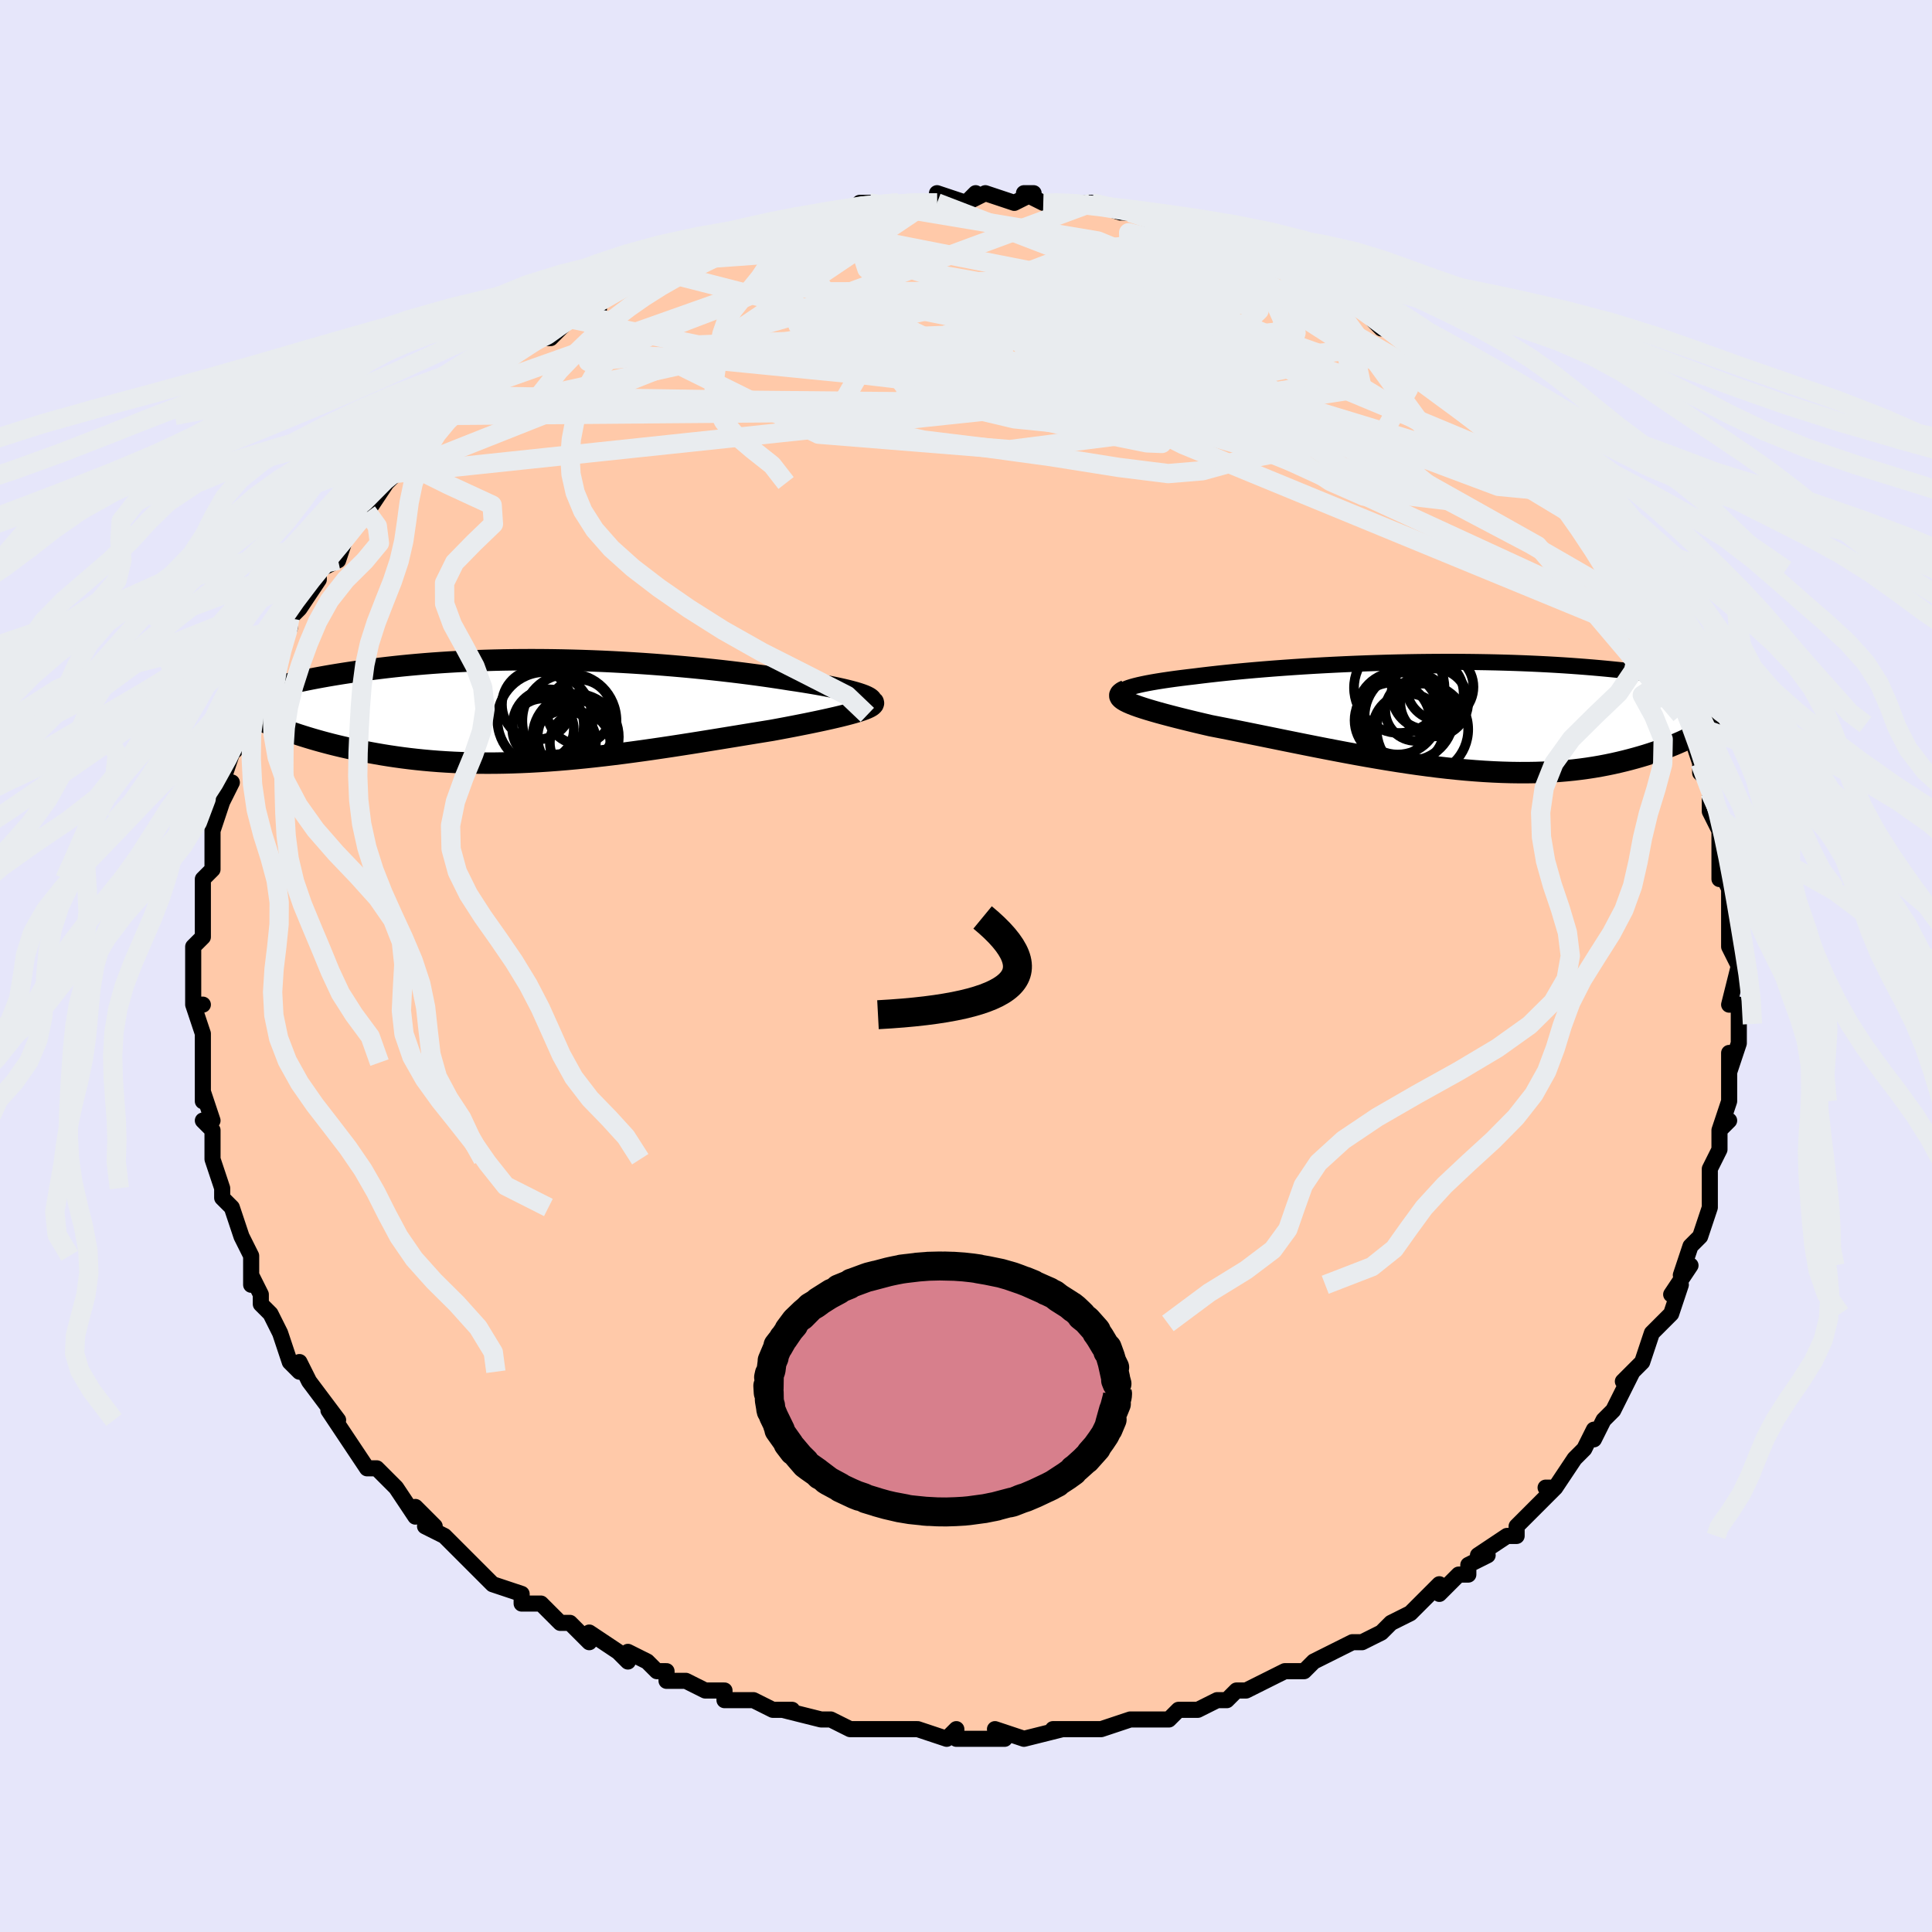 <svg viewBox="-100 -100 200 200" xmlns="http://www.w3.org/2000/svg" width="400" height="400" id="face-svg"><defs><clipPath id="leftEyeClipPath"><polyline points="33.004,-1.571,32.724,-1.676,32.405,-1.783,32.048,-1.89,31.654,-1.998,31.226,-2.107,30.763,-2.216,30.269,-2.326,29.743,-2.435,29.188,-2.545,28.606,-2.654,27.996,-2.762,27.361,-2.87,26.702,-2.977,26.021,-3.083,25.317,-3.187,24.53,-3.312,23.713,-3.435,22.869,-3.558,21.998,-3.679,21.104,-3.798,20.186,-3.915,19.247,-4.029,18.288,-4.14,17.312,-4.247,16.32,-4.351,15.313,-4.451,14.294,-4.546,13.264,-4.636,12.224,-4.721,11.177,-4.801,10.125,-4.875,9.068,-4.943,8.008,-5.005,6.948,-5.062,5.888,-5.112,4.83,-5.155,3.775,-5.192,2.726,-5.222,1.683,-5.246,0.647,-5.263,-0.38,-5.274,-1.397,-5.278,-2.403,-5.275,-3.396,-5.266,-4.377,-5.251,-5.343,-5.229,-6.294,-5.201,-7.23,-5.168,-8.149,-5.128,-9.051,-5.084,-9.935,-5.033,-10.802,-4.978,-11.649,-4.919,-12.478,-4.855,-13.287,-4.786,-14.077,-4.714,-14.847,-4.639,-15.598,-4.56,-16.329,-4.478,-17.04,-4.394,-17.732,-4.308,-18.405,-4.22,-19.06,-4.131,-19.695,-4.041,-20.313,-3.951,-20.914,-3.859,-21.5,-3.766,-22.069,-3.672,-22.624,-3.577,-23.162,-3.481,-23.686,-3.384,-24.194,-3.287,-24.688,-3.189,-25.166,-3.091,-25.63,-2.994,-26.079,-2.896,-26.514,-2.798,-26.935,-2.701,-27.342,-2.605,-26.791,2.062,-26.385,2.205,-25.967,2.347,-25.535,2.49,-25.091,2.632,-24.634,2.774,-24.165,2.915,-23.682,3.055,-23.187,3.194,-22.678,3.331,-22.157,3.467,-21.622,3.6,-21.075,3.73,-20.515,3.858,-19.941,3.983,-19.354,4.105,-18.751,4.225,-18.132,4.343,-17.497,4.458,-16.846,4.57,-16.179,4.677,-15.496,4.778,-14.796,4.875,-14.081,4.965,-13.35,5.048,-12.603,5.124,-11.841,5.193,-11.063,5.254,-10.269,5.306,-9.461,5.35,-8.639,5.384,-7.802,5.409,-6.951,5.425,-6.087,5.431,-5.209,5.428,-4.32,5.414,-3.418,5.391,-2.505,5.358,-1.581,5.316,-0.647,5.263,0.297,5.202,1.249,5.131,2.21,5.051,3.178,4.962,4.152,4.866,5.132,4.761,6.117,4.649,7.106,4.53,8.097,4.405,9.091,4.273,10.085,4.137,11.079,3.996,12.072,3.85,13.063,3.702,14.05,3.55,15.032,3.397,16.008,3.242,16.977,3.086,17.937,2.931,18.887,2.776,19.826,2.623,20.752,2.471,21.663,2.322,22.558,2.177,23.436,2.034,24.18,1.897,24.909,1.76,25.621,1.624,26.315,1.488,26.99,1.354,27.644,1.22,28.275,1.088,28.883,0.957,29.466,0.828,30.022,0.7,30.549,0.575,31.046,0.451,31.511,0.329,31.942,0.209,32.338,0.091"></polyline></clipPath><clipPath id="rightEyeClipPath"><polyline points="-33.423,-2.678,-33.219,-2.774,-32.966,-2.87,-32.668,-2.965,-32.326,-3.06,-31.942,-3.155,-31.518,-3.248,-31.056,-3.342,-30.557,-3.434,-30.024,-3.525,-29.457,-3.615,-28.86,-3.703,-28.232,-3.791,-27.577,-3.877,-26.895,-3.961,-26.188,-4.044,-25.385,-4.144,-24.55,-4.242,-23.684,-4.339,-22.79,-4.433,-21.869,-4.525,-20.923,-4.614,-19.955,-4.7,-18.967,-4.783,-17.96,-4.863,-16.937,-4.939,-15.9,-5.011,-14.851,-5.08,-13.791,-5.144,-12.723,-5.204,-11.648,-5.259,-10.57,-5.31,-9.488,-5.356,-8.406,-5.397,-7.325,-5.434,-6.246,-5.466,-5.172,-5.493,-4.104,-5.515,-3.043,-5.532,-1.991,-5.544,-0.949,-5.551,0.081,-5.554,1.099,-5.552,2.102,-5.545,3.091,-5.533,4.064,-5.517,5.02,-5.497,5.959,-5.472,6.879,-5.444,7.781,-5.411,8.662,-5.375,9.524,-5.335,10.366,-5.292,11.187,-5.246,11.987,-5.197,12.766,-5.145,13.523,-5.09,14.26,-5.033,14.976,-4.975,15.672,-4.914,16.346,-4.852,17.001,-4.788,17.636,-4.724,18.252,-4.658,18.85,-4.592,19.429,-4.526,19.992,-4.459,20.539,-4.392,21.07,-4.323,21.585,-4.254,22.085,-4.184,22.569,-4.114,23.039,-4.044,23.494,-3.974,23.934,-3.903,24.36,-3.833,24.772,-3.762,25.17,-3.692,25.554,-3.622,25.926,-3.552,26.122,1.788,25.771,1.972,25.408,2.156,25.032,2.34,24.643,2.523,24.242,2.706,23.828,2.888,23.4,3.068,22.959,3.246,22.504,3.422,22.036,3.595,21.553,3.765,21.057,3.93,20.545,4.092,20.02,4.249,19.479,4.403,18.921,4.554,18.346,4.701,17.754,4.843,17.144,4.981,16.515,5.111,15.867,5.235,15.2,5.35,14.514,5.456,13.808,5.553,13.083,5.64,12.338,5.715,11.573,5.78,10.789,5.832,9.985,5.872,9.161,5.9,8.319,5.914,7.458,5.915,6.579,5.903,5.681,5.878,4.767,5.839,3.836,5.787,2.889,5.721,1.926,5.643,0.949,5.551,-0.041,5.448,-1.044,5.332,-2.059,5.204,-3.084,5.066,-4.119,4.917,-5.162,4.758,-6.212,4.59,-7.267,4.414,-8.327,4.231,-9.389,4.041,-10.452,3.845,-11.515,3.644,-12.576,3.44,-13.634,3.233,-14.686,3.024,-15.73,2.814,-16.766,2.605,-17.791,2.396,-18.803,2.19,-19.801,1.988,-20.782,1.789,-21.744,1.596,-22.686,1.408,-23.605,1.228,-24.5,1.054,-25.263,0.876,-26.007,0.7,-26.729,0.525,-27.427,0.353,-28.1,0.184,-28.746,0.016,-29.364,-0.148,-29.951,-0.309,-30.506,-0.468,-31.027,-0.623,-31.512,-0.775,-31.959,-0.923,-32.365,-1.069,-32.729,-1.211,-33.048,-1.35"></polyline></clipPath><filter id="fuzzy"><feTurbulence id="turbulence" baseFrequency="0.05" numOctaves="3" type="noise" result="noise"></feTurbulence><feDisplacementMap in="SourceGraphic" in2="noise" scale="2"></feDisplacementMap></filter><linearGradient id="rainbowGradient" x1="0%" y1="0%" x2="100%" y2="0%"><stop offset="0%" style="stop-color: rgb(185, 55, 55);  stop-opacity: 1"></stop><stop offset="50%" style="stop-color: rgb(255, 192, 203);  stop-opacity: 1"></stop><stop offset="100%" style="stop-color: rgb(165, 42, 42);  stop-opacity: 1"></stop></linearGradient></defs><title>That&#39;s an ugly face</title><desc>CREATED BY XUAN TANG, MORE INFO AT TXSTC55.GITHUB.IO</desc><rect x="-100" y="-100" width="100%" height="100%" opacity="1" fill="rgb(230, 230, 250)"></rect><polyline id="faceContour" points="80,0,80,0,79,4,80,4,80,4,80,6,80,8,79,11,79,9,79,10,79,12,79,14,78,17,79,16,78,17,78,19,78,19,77,21,77,22,77,23,77,25,77,25,76,28,76,28,75,29,74,32,75,31,73,34,74,33,73,36,72,37,71,38,71,38,70,41,69,42,68,43,69,42,68,44,67,46,66,47,65,49,65,48,64,50,64,50,63,51,61,54,60,54,60,54,61,54,59,56,57,58,57,59,56,59,56,59,53,61,54,61,52,62,52,63,51,63,49,65,49,64,47,66,47,66,46,67,44,68,43,69,41,70,41,70,41,70,40,70,38,71,36,72,36,72,35,73,33,73,31,74,29,75,29,75,28,75,27,76,26,76,24,77,22,77,22,77,21,78,20,78,19,78,17,78,14,79,14,79,13,79,10,79,9,79,10,79,10,79,6,80,6,80,3,79,4,80,2,80,-1,80,-1,79,-1,79,-2,80,-5,79,-7,79,-6,79,-10,79,-10,79,-12,79,-12,79,-14,78,-14,78,-15,78,-19,77,-18,77,-20,77,-22,76,-24,76,-25,76,-25,75,-27,75,-29,74,-31,74,-31,73,-32,73,-33,72,-35,71,-35,72,-36,71,-39,69,-39,70,-40,69,-40,69,-41,68,-42,68,-44,66,-46,66,-46,65,-49,64,-49,64,-50,63,-52,61,-51,62,-52,61,-53,60,-54,59,-56,58,-55,58,-57,56,-57,57,-59,54,-59,54,-61,52,-61,52,-62,52,-64,49,-64,49,-64,49,-66,46,-65,47,-65,47,-68,43,-68,43,-69,41,-69,42,-70,41,-70,41,-71,38,-72,36,-72,36,-73,35,-73,34,-74,32,-74,33,-74,30,-75,28,-75,28,-76,25,-76,25,-77,24,-77,23,-77,23,-78,20,-78,19,-78,17,-79,16,-78,16,-79,13,-79,14,-79,13,-79,12,-79,10,-79,8,-79,7,-79,7,-80,4,-79,4,-80,4,-80,1,-80,0,-80,-2,-79,-3,-79,-4,-79,-4,-79,-5,-79,-7,-79,-9,-79,-9,-78,-10,-78,-12,-78,-13,-78,-15,-78,-14,-77,-17,-76,-19,-77,-19,-76,-22,-75,-23,-75,-24,-75,-23,-74,-26,-74,-26,-73,-28,-73,-28,-72,-30,-72,-30,-71,-33,-71,-33,-70,-35,-70,-35,-70,-36,-69,-37,-67,-40,-67,-41,-67,-41,-65,-42,-64,-45,-65,-43,-64,-45,-63,-46,-62,-47,-62,-47,-60,-50,-59,-51,-58,-52,-58,-52,-57,-54,-57,-53,-56,-55,-54,-56,-53,-57,-53,-57,-53,-57,-50,-60,-51,-59,-50,-60,-47,-63,-48,-62,-47,-63,-46,-64,-44,-65,-43,-65,-41,-67,-41,-67,-41,-67,-38,-68,-38,-68,-38,-69,-36,-70,-36,-70,-33,-71,-32,-72,-31,-72,-30,-73,-29,-73,-29,-73,-26,-74,-26,-75,-25,-75,-24,-75,-23,-76,-20,-77,-19,-77,-18,-77,-17,-77,-18,-77,-16,-77,-14,-78,-14,-78,-12,-78,-11,-79,-10,-79,-7,-79,-7,-79,-6,-79,-4,-79,-3,-79,-3,-80,0,-79,0,-79,1,-80,0,-79,2,-80,5,-79,7,-80,6,-80,8,-79,9,-79,10,-79,11,-79,13,-79,13,-79,16,-78,17,-78,18,-78,19,-77,19,-78,21,-77,23,-77,24,-76,25,-76,26,-75,28,-75,28,-75,29,-74,30,-74,31,-73,32,-73,33,-72,35,-72,37,-70,37,-71,38,-70,38,-70,39,-70,40,-69,43,-66,43,-67,43,-67,45,-66,46,-64,46,-64,48,-63,49,-63,51,-61,51,-61,53,-59,53,-59,53,-58,56,-56,55,-56,57,-55,58,-54,58,-54,59,-52,61,-50,60,-51,62,-49,62,-49,63,-47,64,-46,64,-46,65,-44,65,-44,67,-41,67,-41,69,-39,68,-39,70,-37,69,-38,71,-34,71,-35,71,-34,71,-33,72,-31,73,-30,74,-27,74,-28,74,-26,74,-26,75,-25,75,-24,76,-21,76,-20,77,-19,77,-18,77,-16,78,-14,78,-13,78,-14,78,-12,78,-9,78,-10,79,-8,79,-7,79,-4,79,-4,79,-3,79,-2,80,0,80,0" fill="#ffc9a9" stroke="black" stroke-width="1.667" stroke-linejoin="round" filter="url(#fuzzy)"></polyline><g transform="translate(49.824 -25.932)"><polyline id="rightCountour" points="-33.423,-2.678,-33.219,-2.774,-32.966,-2.87,-32.668,-2.965,-32.326,-3.06,-31.942,-3.155,-31.518,-3.248,-31.056,-3.342,-30.557,-3.434,-30.024,-3.525,-29.457,-3.615,-28.86,-3.703,-28.232,-3.791,-27.577,-3.877,-26.895,-3.961,-26.188,-4.044,-25.385,-4.144,-24.55,-4.242,-23.684,-4.339,-22.79,-4.433,-21.869,-4.525,-20.923,-4.614,-19.955,-4.7,-18.967,-4.783,-17.96,-4.863,-16.937,-4.939,-15.9,-5.011,-14.851,-5.08,-13.791,-5.144,-12.723,-5.204,-11.648,-5.259,-10.57,-5.31,-9.488,-5.356,-8.406,-5.397,-7.325,-5.434,-6.246,-5.466,-5.172,-5.493,-4.104,-5.515,-3.043,-5.532,-1.991,-5.544,-0.949,-5.551,0.081,-5.554,1.099,-5.552,2.102,-5.545,3.091,-5.533,4.064,-5.517,5.02,-5.497,5.959,-5.472,6.879,-5.444,7.781,-5.411,8.662,-5.375,9.524,-5.335,10.366,-5.292,11.187,-5.246,11.987,-5.197,12.766,-5.145,13.523,-5.09,14.26,-5.033,14.976,-4.975,15.672,-4.914,16.346,-4.852,17.001,-4.788,17.636,-4.724,18.252,-4.658,18.85,-4.592,19.429,-4.526,19.992,-4.459,20.539,-4.392,21.07,-4.323,21.585,-4.254,22.085,-4.184,22.569,-4.114,23.039,-4.044,23.494,-3.974,23.934,-3.903,24.36,-3.833,24.772,-3.762,25.17,-3.692,25.554,-3.622,25.926,-3.552,26.122,1.788,25.771,1.972,25.408,2.156,25.032,2.34,24.643,2.523,24.242,2.706,23.828,2.888,23.4,3.068,22.959,3.246,22.504,3.422,22.036,3.595,21.553,3.765,21.057,3.93,20.545,4.092,20.02,4.249,19.479,4.403,18.921,4.554,18.346,4.701,17.754,4.843,17.144,4.981,16.515,5.111,15.867,5.235,15.2,5.35,14.514,5.456,13.808,5.553,13.083,5.64,12.338,5.715,11.573,5.78,10.789,5.832,9.985,5.872,9.161,5.9,8.319,5.914,7.458,5.915,6.579,5.903,5.681,5.878,4.767,5.839,3.836,5.787,2.889,5.721,1.926,5.643,0.949,5.551,-0.041,5.448,-1.044,5.332,-2.059,5.204,-3.084,5.066,-4.119,4.917,-5.162,4.758,-6.212,4.59,-7.267,4.414,-8.327,4.231,-9.389,4.041,-10.452,3.845,-11.515,3.644,-12.576,3.44,-13.634,3.233,-14.686,3.024,-15.73,2.814,-16.766,2.605,-17.791,2.396,-18.803,2.19,-19.801,1.988,-20.782,1.789,-21.744,1.596,-22.686,1.408,-23.605,1.228,-24.5,1.054,-25.263,0.876,-26.007,0.7,-26.729,0.525,-27.427,0.353,-28.1,0.184,-28.746,0.016,-29.364,-0.148,-29.951,-0.309,-30.506,-0.468,-31.027,-0.623,-31.512,-0.775,-31.959,-0.923,-32.365,-1.069,-32.729,-1.211,-33.048,-1.35" fill="white" stroke="white" stroke-width="0" stroke-linejoin="round" filter="url(#fuzzy)"></polyline></g><g transform="translate(-43.539 -26.431)"><polyline id="leftCountour" points="33.004,-1.571,32.724,-1.676,32.405,-1.783,32.048,-1.89,31.654,-1.998,31.226,-2.107,30.763,-2.216,30.269,-2.326,29.743,-2.435,29.188,-2.545,28.606,-2.654,27.996,-2.762,27.361,-2.87,26.702,-2.977,26.021,-3.083,25.317,-3.187,24.53,-3.312,23.713,-3.435,22.869,-3.558,21.998,-3.679,21.104,-3.798,20.186,-3.915,19.247,-4.029,18.288,-4.14,17.312,-4.247,16.32,-4.351,15.313,-4.451,14.294,-4.546,13.264,-4.636,12.224,-4.721,11.177,-4.801,10.125,-4.875,9.068,-4.943,8.008,-5.005,6.948,-5.062,5.888,-5.112,4.83,-5.155,3.775,-5.192,2.726,-5.222,1.683,-5.246,0.647,-5.263,-0.38,-5.274,-1.397,-5.278,-2.403,-5.275,-3.396,-5.266,-4.377,-5.251,-5.343,-5.229,-6.294,-5.201,-7.23,-5.168,-8.149,-5.128,-9.051,-5.084,-9.935,-5.033,-10.802,-4.978,-11.649,-4.919,-12.478,-4.855,-13.287,-4.786,-14.077,-4.714,-14.847,-4.639,-15.598,-4.56,-16.329,-4.478,-17.04,-4.394,-17.732,-4.308,-18.405,-4.22,-19.06,-4.131,-19.695,-4.041,-20.313,-3.951,-20.914,-3.859,-21.5,-3.766,-22.069,-3.672,-22.624,-3.577,-23.162,-3.481,-23.686,-3.384,-24.194,-3.287,-24.688,-3.189,-25.166,-3.091,-25.63,-2.994,-26.079,-2.896,-26.514,-2.798,-26.935,-2.701,-27.342,-2.605,-26.791,2.062,-26.385,2.205,-25.967,2.347,-25.535,2.49,-25.091,2.632,-24.634,2.774,-24.165,2.915,-23.682,3.055,-23.187,3.194,-22.678,3.331,-22.157,3.467,-21.622,3.6,-21.075,3.73,-20.515,3.858,-19.941,3.983,-19.354,4.105,-18.751,4.225,-18.132,4.343,-17.497,4.458,-16.846,4.57,-16.179,4.677,-15.496,4.778,-14.796,4.875,-14.081,4.965,-13.35,5.048,-12.603,5.124,-11.841,5.193,-11.063,5.254,-10.269,5.306,-9.461,5.35,-8.639,5.384,-7.802,5.409,-6.951,5.425,-6.087,5.431,-5.209,5.428,-4.32,5.414,-3.418,5.391,-2.505,5.358,-1.581,5.316,-0.647,5.263,0.297,5.202,1.249,5.131,2.21,5.051,3.178,4.962,4.152,4.866,5.132,4.761,6.117,4.649,7.106,4.53,8.097,4.405,9.091,4.273,10.085,4.137,11.079,3.996,12.072,3.85,13.063,3.702,14.05,3.55,15.032,3.397,16.008,3.242,16.977,3.086,17.937,2.931,18.887,2.776,19.826,2.623,20.752,2.471,21.663,2.322,22.558,2.177,23.436,2.034,24.18,1.897,24.909,1.76,25.621,1.624,26.315,1.488,26.99,1.354,27.644,1.22,28.275,1.088,28.883,0.957,29.466,0.828,30.022,0.7,30.549,0.575,31.046,0.451,31.511,0.329,31.942,0.209,32.338,0.091" fill="white" stroke="white" stroke-width="0" stroke-linejoin="round" filter="url(#fuzzy)"></polyline></g><g transform="translate(49.824 -25.932)"><polyline id="rightUpper" points="-32.385,-1.738,-32.774,-1.828,-33.094,-1.92,-33.346,-2.012,-33.534,-2.106,-33.659,-2.2,-33.724,-2.295,-33.731,-2.39,-33.681,-2.486,-33.578,-2.582,-33.423,-2.678,-33.219,-2.774,-32.966,-2.87,-32.668,-2.965,-32.326,-3.06,-31.942,-3.155,-31.518,-3.248,-31.056,-3.342,-30.557,-3.434,-30.024,-3.525,-29.457,-3.615,-28.86,-3.703,-28.232,-3.791,-27.577,-3.877,-26.895,-3.961,-26.188,-4.044,-25.385,-4.144,-24.55,-4.242,-23.684,-4.339,-22.79,-4.433,-21.869,-4.525,-20.923,-4.614,-19.955,-4.7,-18.967,-4.783,-17.96,-4.863,-16.937,-4.939,-15.9,-5.011,-14.851,-5.08,-13.791,-5.144,-12.723,-5.204,-11.648,-5.259,-10.57,-5.31,-9.488,-5.356,-8.406,-5.397,-7.325,-5.434,-6.246,-5.466,-5.172,-5.493,-4.104,-5.515,-3.043,-5.532,-1.991,-5.544,-0.949,-5.551,0.081,-5.554,1.099,-5.552,2.102,-5.545,3.091,-5.533,4.064,-5.517,5.02,-5.497,5.959,-5.472,6.879,-5.444,7.781,-5.411,8.662,-5.375,9.524,-5.335,10.366,-5.292,11.187,-5.246,11.987,-5.197,12.766,-5.145,13.523,-5.09,14.26,-5.033,14.976,-4.975,15.672,-4.914,16.346,-4.852,17.001,-4.788,17.636,-4.724,18.252,-4.658,18.85,-4.592,19.429,-4.526,19.992,-4.459,20.539,-4.392,21.07,-4.323,21.585,-4.254,22.085,-4.184,22.569,-4.114,23.039,-4.044,23.494,-3.974,23.934,-3.903,24.36,-3.833,24.772,-3.762,25.17,-3.692,25.554,-3.622,25.926,-3.552,26.284,-3.483,26.63,-3.415,26.964,-3.346,27.285,-3.279,27.595,-3.212,27.893,-3.146,28.18,-3.08,28.457,-3.015,28.723,-2.951,28.978,-2.888" fill="none" stroke="black" stroke-width="1.667" stroke-linejoin="round" filter="url(#fuzzy)"></polyline><polyline id="rightLower" points="-33.27,-2.589,-33.529,-2.473,-33.718,-2.357,-33.841,-2.239,-33.9,-2.12,-33.897,-1.998,-33.835,-1.874,-33.717,-1.747,-33.545,-1.618,-33.321,-1.485,-33.048,-1.35,-32.729,-1.211,-32.365,-1.069,-31.959,-0.923,-31.512,-0.775,-31.027,-0.623,-30.506,-0.468,-29.951,-0.309,-29.364,-0.148,-28.746,0.016,-28.1,0.184,-27.427,0.353,-26.729,0.525,-26.007,0.7,-25.263,0.876,-24.5,1.054,-23.605,1.228,-22.686,1.408,-21.744,1.596,-20.782,1.789,-19.801,1.988,-18.803,2.19,-17.791,2.396,-16.766,2.605,-15.73,2.814,-14.686,3.024,-13.634,3.233,-12.576,3.44,-11.515,3.644,-10.452,3.845,-9.389,4.041,-8.327,4.231,-7.267,4.414,-6.212,4.59,-5.162,4.758,-4.119,4.917,-3.084,5.066,-2.059,5.204,-1.044,5.332,-0.041,5.448,0.949,5.551,1.926,5.643,2.889,5.721,3.836,5.787,4.767,5.839,5.681,5.878,6.579,5.903,7.458,5.915,8.319,5.914,9.161,5.9,9.985,5.872,10.789,5.832,11.573,5.78,12.338,5.715,13.083,5.64,13.808,5.553,14.514,5.456,15.2,5.35,15.867,5.235,16.515,5.111,17.144,4.981,17.754,4.843,18.346,4.701,18.921,4.554,19.479,4.403,20.02,4.249,20.545,4.092,21.057,3.93,21.553,3.765,22.036,3.595,22.504,3.422,22.959,3.246,23.4,3.068,23.828,2.888,24.242,2.706,24.643,2.523,25.032,2.34,25.408,2.156,25.771,1.972,26.122,1.788,26.462,1.605,26.79,1.423,27.106,1.241,27.412,1.062,27.706,0.884,27.99,0.707,28.264,0.533,28.527,0.36,28.781,0.19,29.025,0.022" fill="none" stroke="black" stroke-width="2.222" stroke-linejoin="round" filter="url(#fuzzy)"></polyline><!--[--><circle r="3.142" cx="-3.276" cy="-0.511" stroke="black" fill="none" stroke-width="1" filter="url(#fuzzy)" clip-path="url(#rightEyeClipPath)"></circle><circle r="4.681" cx="-4.975" cy="-2.87" stroke="black" fill="none" stroke-width="1" filter="url(#fuzzy)" clip-path="url(#rightEyeClipPath)"></circle><circle r="4.736" cx="-2.573" cy="1.438" stroke="black" fill="none" stroke-width="1" filter="url(#fuzzy)" clip-path="url(#rightEyeClipPath)"></circle><circle r="3.692" cx="-4.032" cy="1.427" stroke="black" fill="none" stroke-width="1" filter="url(#fuzzy)" clip-path="url(#rightEyeClipPath)"></circle><circle r="3.512" cx="-1.35" cy="-1.348" stroke="black" fill="none" stroke-width="1" filter="url(#fuzzy)" clip-path="url(#rightEyeClipPath)"></circle><circle r="4.612" cx="-3.95" cy="0.085" stroke="black" fill="none" stroke-width="1" filter="url(#fuzzy)" clip-path="url(#rightEyeClipPath)"></circle><circle r="3.909" cx="-5.688" cy="0.499" stroke="black" fill="none" stroke-width="1" filter="url(#fuzzy)" clip-path="url(#rightEyeClipPath)"></circle><circle r="3.461" cx="-0.755" cy="-2.956" stroke="black" fill="none" stroke-width="1" filter="url(#fuzzy)" clip-path="url(#rightEyeClipPath)"></circle><circle r="3.731" cx="-2.039" cy="-2.279" stroke="black" fill="none" stroke-width="1" filter="url(#fuzzy)" clip-path="url(#rightEyeClipPath)"></circle><circle r="4.272" cx="-5.132" cy="-0.228" stroke="black" fill="none" stroke-width="1" filter="url(#fuzzy)" clip-path="url(#rightEyeClipPath)"></circle><!--]--></g><g transform="translate(-43.539 -26.431)"><polyline id="leftUpper" points="33.263,-0.621,33.469,-0.704,33.62,-0.791,33.716,-0.88,33.759,-0.973,33.751,-1.067,33.694,-1.164,33.589,-1.263,33.437,-1.364,33.242,-1.466,33.004,-1.571,32.724,-1.676,32.405,-1.783,32.048,-1.89,31.654,-1.998,31.226,-2.107,30.763,-2.216,30.269,-2.326,29.743,-2.435,29.188,-2.545,28.606,-2.654,27.996,-2.762,27.361,-2.87,26.702,-2.977,26.021,-3.083,25.317,-3.187,24.53,-3.312,23.713,-3.435,22.869,-3.558,21.998,-3.679,21.104,-3.798,20.186,-3.915,19.247,-4.029,18.288,-4.14,17.312,-4.247,16.32,-4.351,15.313,-4.451,14.294,-4.546,13.264,-4.636,12.224,-4.721,11.177,-4.801,10.125,-4.875,9.068,-4.943,8.008,-5.005,6.948,-5.062,5.888,-5.112,4.83,-5.155,3.775,-5.192,2.726,-5.222,1.683,-5.246,0.647,-5.263,-0.38,-5.274,-1.397,-5.278,-2.403,-5.275,-3.396,-5.266,-4.377,-5.251,-5.343,-5.229,-6.294,-5.201,-7.23,-5.168,-8.149,-5.128,-9.051,-5.084,-9.935,-5.033,-10.802,-4.978,-11.649,-4.919,-12.478,-4.855,-13.287,-4.786,-14.077,-4.714,-14.847,-4.639,-15.598,-4.56,-16.329,-4.478,-17.04,-4.394,-17.732,-4.308,-18.405,-4.22,-19.06,-4.131,-19.695,-4.041,-20.313,-3.951,-20.914,-3.859,-21.5,-3.766,-22.069,-3.672,-22.624,-3.577,-23.162,-3.481,-23.686,-3.384,-24.194,-3.287,-24.688,-3.189,-25.166,-3.091,-25.63,-2.994,-26.079,-2.896,-26.514,-2.798,-26.935,-2.701,-27.342,-2.605,-27.735,-2.508,-28.115,-2.413,-28.481,-2.319,-28.835,-2.225,-29.177,-2.132,-29.505,-2.04,-29.822,-1.949,-30.127,-1.86,-30.421,-1.771,-30.703,-1.684" fill="none" stroke="black" stroke-width="2.222" stroke-linejoin="round" filter="url(#fuzzy)"></polyline><polyline id="leftLower" points="33.856,-0.98,33.938,-0.881,33.961,-0.78,33.928,-0.678,33.842,-0.574,33.706,-0.468,33.52,-0.36,33.288,-0.251,33.013,-0.139,32.695,-0.025,32.338,0.091,31.942,0.209,31.511,0.329,31.046,0.451,30.549,0.575,30.022,0.7,29.466,0.828,28.883,0.957,28.275,1.088,27.644,1.22,26.99,1.354,26.315,1.488,25.621,1.624,24.909,1.76,24.18,1.897,23.436,2.034,22.558,2.177,21.663,2.322,20.752,2.471,19.826,2.623,18.887,2.776,17.937,2.931,16.977,3.086,16.008,3.242,15.032,3.397,14.05,3.55,13.063,3.702,12.072,3.85,11.079,3.996,10.085,4.137,9.091,4.273,8.097,4.405,7.106,4.53,6.117,4.649,5.132,4.761,4.152,4.866,3.178,4.962,2.21,5.051,1.249,5.131,0.297,5.202,-0.647,5.263,-1.581,5.316,-2.505,5.358,-3.418,5.391,-4.32,5.414,-5.209,5.428,-6.087,5.431,-6.951,5.425,-7.802,5.409,-8.639,5.384,-9.461,5.35,-10.269,5.306,-11.063,5.254,-11.841,5.193,-12.603,5.124,-13.35,5.048,-14.081,4.965,-14.796,4.875,-15.496,4.778,-16.179,4.677,-16.846,4.57,-17.497,4.458,-18.132,4.343,-18.751,4.225,-19.354,4.105,-19.941,3.983,-20.515,3.858,-21.075,3.73,-21.622,3.6,-22.157,3.467,-22.678,3.331,-23.187,3.194,-23.682,3.055,-24.165,2.915,-24.634,2.774,-25.091,2.632,-25.535,2.49,-25.967,2.347,-26.385,2.205,-26.791,2.062,-27.185,1.921,-27.566,1.78,-27.935,1.639,-28.293,1.5,-28.638,1.362,-28.972,1.226,-29.294,1.09,-29.606,0.956,-29.906,0.824,-30.196,0.693" fill="none" stroke="black" stroke-width="2.222" stroke-linejoin="round" filter="url(#fuzzy)"></polyline><!--[--><circle r="3.683" cx="0.298" cy="1.472" stroke="black" fill="none" stroke-width="1" filter="url(#fuzzy)" clip-path="url(#leftEyeClipPath)"></circle><circle r="4.46" cx="3.137" cy="2.715" stroke="black" fill="none" stroke-width="1" filter="url(#fuzzy)" clip-path="url(#leftEyeClipPath)"></circle><circle r="3.184" cx="-0.243" cy="1.925" stroke="black" fill="none" stroke-width="1" filter="url(#fuzzy)" clip-path="url(#leftEyeClipPath)"></circle><circle r="3.182" cx="2.052" cy="3.143" stroke="black" fill="none" stroke-width="1" filter="url(#fuzzy)" clip-path="url(#leftEyeClipPath)"></circle><circle r="3.858" cx="3.049" cy="2.745" stroke="black" fill="none" stroke-width="1" filter="url(#fuzzy)" clip-path="url(#leftEyeClipPath)"></circle><circle r="3.616" cx="-0.885" cy="-0.624" stroke="black" fill="none" stroke-width="1" filter="url(#fuzzy)" clip-path="url(#leftEyeClipPath)"></circle><circle r="4.928" cx="-0.044" cy="0.926" stroke="black" fill="none" stroke-width="1" filter="url(#fuzzy)" clip-path="url(#leftEyeClipPath)"></circle><circle r="3.129" cx="3.589" cy="3.328" stroke="black" fill="none" stroke-width="1" filter="url(#fuzzy)" clip-path="url(#leftEyeClipPath)"></circle><circle r="4.873" cx="2.483" cy="1.045" stroke="black" fill="none" stroke-width="1" filter="url(#fuzzy)" clip-path="url(#leftEyeClipPath)"></circle><circle r="3.348" cx="3.528" cy="0.122" stroke="black" fill="none" stroke-width="1" filter="url(#fuzzy)" clip-path="url(#leftEyeClipPath)"></circle><!--]--></g><g id="hairs"><!--[--><polyline points="-53,-57,13.718,-57.543,28.565,-57.191,17.054,-58.872,-0.081,-61.372,-12.193,-63.467,-17.085,-64.368,-16.297,-63.87,-11.977,-62.361,-6,-60.581,-0.052,-59.296,4.344,-59.042,6.126,-60.018,5.132,-62.063,2.347,-64.647,-0.389,-66.915,-1.291,-67.888,0.211,-66.881,2.806,-64.002,3.679,-60.53,-0,-58.962,-8.496,-62.306,-15.667,-71.251,-14,-78" fill="none" stroke="rgb(233, 236, 239)" stroke-width="2" stroke-linejoin="round" filter="url(#fuzzy)"></polyline><polyline points="-53,-57,-3.077,-68.056,20.807,-66.863,27.039,-62.584,23.953,-59.515,20.083,-58.249,19.146,-58.271,20.316,-59.247,21.644,-60.933,22.318,-62.871,22.607,-64.511,22.813,-65.568,22.688,-66.196,21.689,-66.802,19.534,-67.702,16.438,-68.9,12.904,-70.091,9.331,-70.848,5.678,-70.947,1.25,-70.841,-4.751,-71.894,-10.83,-75.103,-18,-77" fill="none" stroke="rgb(233, 236, 239)" stroke-width="2" stroke-linejoin="round" filter="url(#fuzzy)"></polyline><polyline points="70,-37,58.362,-43.719,39.38,-53.727,24.412,-57.323,13.141,-57.653,6.967,-57.273,7.532,-56.526,13.033,-55.303,18.729,-54.156,20.281,-54.097,16.505,-55.816,9.572,-59.18,3.037,-63.311,-0.555,-67.039,-0.836,-69.384,0.893,-69.852,3.12,-68.564,5.459,-66.242,9.093,-64.024,15.448,-63.134,21.933,-64.863,17.674,-71.059,-3,-79" fill="none" stroke="rgb(233, 236, 239)" stroke-width="2" stroke-linejoin="round" filter="url(#fuzzy)"></polyline><polyline points="-10,-79,13.646,-75.056,18.051,-73.231,20.977,-69.718,21.753,-66.173,18.351,-64.129,12.623,-63.522,8.095,-63.514,7.308,-63.306,10.97,-62.367,18.155,-60.5,26.629,-58.08,33.387,-56.174,35.854,-56.08,33.558,-58.285,28.996,-61.659,26.042,-63.942,25.649,-63.858,22.599,-63.492,13.02,-67.626,28,-75" fill="none" stroke="rgb(233, 236, 239)" stroke-width="2" stroke-linejoin="round" filter="url(#fuzzy)"></polyline><polyline points="-51,-59,-21.701,-58.557,4.884,-58.298,15.747,-60.598,17.587,-64.008,17.243,-67.3,18.375,-69.539,21.597,-70.362,25.716,-70.023,29.058,-69.057,30.335,-67.855,28.917,-66.495,24.657,-64.947,17.736,-63.415,8.898,-62.467,-0.078,-62.739,-6.481,-64.425,-7.95,-67.02,-4.076,-69.525,3.989,-70.726,16.969,-68.887,38.741,-61.256,64,-46" fill="none" stroke="rgb(233, 236, 239)" stroke-width="2" stroke-linejoin="round" filter="url(#fuzzy)"></polyline><polyline points="62,-49,55.109,-49.655,42.978,-54.195,32.596,-56.565,25.083,-57.551,22.061,-57.607,23.716,-57.208,28.127,-57.069,32.543,-57.749,35.015,-59.223,35.044,-60.872,33.297,-61.834,31.159,-61.412,30.455,-59.319,32.893,-55.812,38.827,-51.761,46.02,-48.638,49.892,-48.179,45.945,-51.369,32.258,-56.551,6.107,-57.881,-59,-51" fill="none" stroke="rgb(233, 236, 239)" stroke-width="2" stroke-linejoin="round" filter="url(#fuzzy)"></polyline><polyline points="23,-77,28.156,-71.784,25.704,-72.117,27.866,-71.692,31.895,-70.255,34.94,-68.611,36.479,-67.192,37.363,-65.926,38.404,-64.561,39.517,-63.022,39.699,-61.535,37.794,-60.416,33.551,-59.688,28.096,-58.855,22.752,-57.261,16.43,-54.973,4.533,-53.459,-15.275,-55.056,-29.274,-61.988,-4,-79" fill="none" stroke="rgb(233, 236, 239)" stroke-width="2" stroke-linejoin="round" filter="url(#fuzzy)"></polyline><polyline points="18,-78,40.161,-63.77,41.009,-59.811,35.479,-58.959,29.791,-59.314,24.744,-60.555,19.082,-61.995,12.05,-62.711,4.404,-62.158,-2.293,-60.472,-6.826,-58.32,-8.73,-56.442,-7.925,-55.203,-4.4,-54.445,1.553,-53.717,8.867,-52.716,15.795,-51.615,20.927,-50.974,24.483,-51.271,28.533,-52.387,35.134,-53.657,43.146,-55.083,45.812,-59.749,33,-72" fill="none" stroke="rgb(233, 236, 239)" stroke-width="2" stroke-linejoin="round" filter="url(#fuzzy)"></polyline><polyline points="60,-51,18.059,-68.489,10.28,-73.007,15.075,-72.649,19.875,-71.72,21.264,-71.333,20.213,-71.217,18.305,-71.141,16.279,-71.106,13.841,-70.955,10.368,-70.181,6.536,-68.179,5.333,-64.747,9.927,-60.309,22.466,-53.98,71,-34" fill="none" stroke="rgb(233, 236, 239)" stroke-width="2" stroke-linejoin="round" filter="url(#fuzzy)"></polyline><polyline points="-30,-73,-7.653,-74.613,-3.625,-72.097,-3.204,-69.385,-1.61,-68.869,2.561,-70.422,8.412,-72.637,14.472,-74.296,19.808,-74.899,24.243,-74.419,28.059,-72.87,31.325,-70.174,32.953,-66.496,30.044,-62.819,18.884,-61.078,-1.376,-62.691,-25.622,-64.232,-59,-51" fill="none" stroke="rgb(233, 236, 239)" stroke-width="2" stroke-linejoin="round" filter="url(#fuzzy)"></polyline><polyline points="37,-70,48.98,-53.559,31.952,-58.743,9.302,-65.033,-6.426,-68.228,-11.291,-69.282,-7.339,-69.563,0.594,-69.661,7.89,-69.647,11.821,-69.529,11.762,-69.326,8.717,-68.89,4.821,-67.908,2.764,-66.355,4.634,-65.078,10.121,-65.662,15.601,-69.053,16.926,-73.758,16.836,-75.908,33,-72" fill="none" stroke="rgb(233, 236, 239)" stroke-width="2" stroke-linejoin="round" filter="url(#fuzzy)"></polyline><polyline points="-19,-77,15.781,-70.165,33.417,-63.898,33.893,-63.22,27.495,-63.585,23.6,-61.658,25.902,-57.857,32.053,-54.746,36.527,-54.542,34.558,-57.64,24.862,-62.581,10.164,-67.018,-3.944,-68.925,-10.551,-67.444,-2.27,-62.899,27.475,-55.048,71,-35" fill="none" stroke="rgb(233, 236, 239)" stroke-width="2" stroke-linejoin="round" filter="url(#fuzzy)"></polyline><polyline points="74,-26,59.16,-43.505,41.24,-53.57,23.329,-61.978,10.529,-66.541,3.077,-66.938,-0.805,-64.895,-2.649,-62.699,-3.078,-61.946,-2.083,-63.006,0.41,-65.221,4.18,-67.545,8.721,-69.152,13.48,-69.704,18.048,-69.253,22.214,-68.026,25.952,-66.336,29.391,-64.63,32.685,-63.493,35.877,-63.358,39.362,-63.697,45.736,-61.494,60,-51" fill="none" stroke="rgb(233, 236, 239)" stroke-width="2" stroke-linejoin="round" filter="url(#fuzzy)"></polyline><polyline points="28,-75,-12.297,-67.337,-11.611,-64.169,1.076,-64.886,8.308,-66.122,7.713,-66.044,4.083,-64.447,1.575,-62.015,0.524,-59.759,-0.828,-58.625,-3.01,-59.136,-4.222,-61.156,-2.357,-63.917,2.252,-66.335,6.036,-67.449,4.251,-66.96,-0.885,-66.582,29,-74" fill="none" stroke="rgb(233, 236, 239)" stroke-width="2" stroke-linejoin="round" filter="url(#fuzzy)"></polyline><polyline points="-50,-60,-16.135,-72.006,-9.634,-75.808,-9.427,-76.621,-10.271,-76.069,-11.012,-74.492,-10.26,-72.164,-6.684,-69.552,-0.117,-67.201,8.278,-65.549,16.752,-64.794,23.909,-64.834,29.153,-65.291,32.52,-65.661,34.164,-65.55,33.961,-64.909,31.513,-64.114,26.486,-63.822,19.003,-64.683,9.785,-66.99,-0.168,-70.347,-10.092,-73.555,-19.056,-75.132,-26,-74" fill="none" stroke="rgb(233, 236, 239)" stroke-width="2" stroke-linejoin="round" filter="url(#fuzzy)"></polyline><polyline points="61,-50,12.677,-63.811,8.436,-64,19.287,-62.482,27.845,-62.172,30.157,-62.243,28.047,-61.771,24.527,-60.828,21.9,-60.022,21.122,-59.808,22.078,-60.209,24.347,-60.911,27.675,-61.547,31.744,-61.976,35.568,-62.398,37.203,-63.16,33.961,-64.318,22.811,-65.356,1.31,-65.418,-27.71,-64.292,-41,-67" fill="none" stroke="rgb(233, 236, 239)" stroke-width="2" stroke-linejoin="round" filter="url(#fuzzy)"></polyline><polyline points="-38,-68,-39.1,-62.554,-33.087,-63.141,-25.226,-62.646,-11.031,-61.239,5.819,-59.275,17.777,-57.254,20.174,-55.908,14.126,-55.729,5.025,-56.643,-1.527,-58.194,-3.382,-60.038,-2.624,-62.174,-3.12,-64.562,-7.097,-66.498,-13.479,-66.926,-17.405,-66.352,-6.822,-67.988,38,-70" fill="none" stroke="rgb(233, 236, 239)" stroke-width="2" stroke-linejoin="round" filter="url(#fuzzy)"></polyline><polyline points="25,-76,-2.703,-62.063,-2.318,-61.32,-6.232,-64.414,-11.023,-67.078,-13.401,-68.054,-13.201,-67.336,-11.206,-65.364,-8.438,-62.688,-6.265,-59.91,-5.996,-57.685,-7.943,-56.61,-10.878,-56.991,-12.562,-58.677,-11.128,-61.146,-6.259,-63.812,0.694,-66.311,7.723,-68.541,13.477,-70.44,17.964,-71.736,22.357,-71.966,28.075,-70.769,35.498,-68.071,44.171,-63.063,62,-49" fill="none" stroke="rgb(233, 236, 239)" stroke-width="2" stroke-linejoin="round" filter="url(#fuzzy)"></polyline><polyline points="-7,-79,-14.518,-75.175,-20.581,-70.986,-14.794,-69.791,-2.167,-69.824,11.409,-69.237,22.392,-67.802,29.145,-66.266,31.518,-65.232,30.747,-64.683,29.005,-64.194,28.357,-63.44,29.572,-62.544,31.653,-62.039,32.554,-62.479,30.639,-64.013,25.76,-66.222,19.115,-68.22,11.91,-68.797,4.297,-66.923,0.358,-64.118,38,-70" fill="none" stroke="rgb(233, 236, 239)" stroke-width="2" stroke-linejoin="round" filter="url(#fuzzy)"></polyline><polyline points="13,-79,-21.748,-66.165,-14.881,-68.151,0.656,-69.248,13.517,-66.385,22.976,-60.751,30.997,-54.619,37.734,-50.156,41.181,-48.642,39.245,-49.995,31.667,-53.002,20.696,-56.187,10.951,-58.561,8.345,-59.65,16.425,-59.107,29.224,-57.159,24.903,-57.438,-32,-72" fill="none" stroke="rgb(233, 236, 239)" stroke-width="2" stroke-linejoin="round" filter="url(#fuzzy)"></polyline><polyline points="-3,-79,-5.448,-78.983,-7.737,-78.836,-9.831,-78.509,-11.532,-78.063,-12.988,-77.568,-14.444,-77.038,-15.965,-76.454,-17.416,-75.789,-18.613,-75.032,-19.478,-74.187,-20.096,-73.267,-20.655,-72.286,-21.335,-71.255,-22.205,-70.183,-23.187,-69.074,-24.11,-67.926,-24.816,-66.728,-25.261,-65.458,-25.534,-64.091,-25.765,-62.617,-25.991,-61.051,-26.082,-59.443,-25.823,-57.865,-25.078,-56.368,-23.838,-54.938,-22.123,-53.478,-20.071,-51.853,-18.63,-50" fill="none" stroke="rgb(233, 236, 239)" stroke-width="2" stroke-linejoin="round" filter="url(#fuzzy)"></polyline><polyline points="-3,-79,-5.359,-78.984,-7.558,-78.845,-9.855,-78.526,-12.118,-78.086,-14.26,-77.597,-16.285,-77.083,-18.226,-76.521,-20.116,-75.879,-21.99,-75.143,-23.883,-74.315,-25.819,-73.411,-27.783,-72.445,-29.727,-71.428,-31.584,-70.369,-33.308,-69.279,-34.89,-68.175,-36.352,-67.059,-37.737,-65.908,-39.101,-64.674,-40.522,-63.303,-42.111,-61.657,-44.216,-59" fill="none" stroke="rgb(233, 236, 239)" stroke-width="2" stroke-linejoin="round" filter="url(#fuzzy)"></polyline><polyline points="-7,-79,-9.575,-78.736,-11.9,-78.292,-14.147,-77.834,-16.321,-77.364,-18.476,-76.841,-20.675,-76.227,-22.937,-75.512,-25.24,-74.704,-27.548,-73.819,-29.835,-72.868,-32.087,-71.855,-34.297,-70.783,-36.463,-69.657,-38.592,-68.476,-40.697,-67.241,-42.792,-65.946,-44.874,-64.589,-46.915,-63.179,-48.877,-61.726,-50.74,-60.235,-52.533,-58.693,-54.331,-57.058,-56.207,-55.3,-58.133,-53.485,-59.779,-52" fill="none" stroke="rgb(233, 236, 239)" stroke-width="2" stroke-linejoin="round" filter="url(#fuzzy)"></polyline><polyline points="-7,-79,-10.795,-78.676,-14.475,-78.096,-17.653,-77.539,-20.36,-77.01,-22.935,-76.436,-25.631,-75.765,-28.519,-74.988,-31.574,-74.12,-34.776,-73.179,-38.149,-72.18,-41.748,-71.134,-45.616,-70.047,-49.756,-68.92,-54.122,-67.748,-58.654,-66.518,-63.315,-65.213,-68.133,-63.824,-73.196,-62.351,-78.595,-60.815,-84.317,-59.245,-90.161,-57.669,-95.747,-56.094,-100.702,-54.502,-104.966,-52.852,-109.04,-51.107,-113.909,-49.264,-120.457,-47.365,-128.619,-45.477,-136.982,-43.607,-143.394,-41.673,-144.587,-40" fill="none" stroke="rgb(233, 236, 239)" stroke-width="2" stroke-linejoin="round" filter="url(#fuzzy)"></polyline><polyline points="-7,-79,-10.574,-78.685,-13.482,-78.11,-15.854,-77.558,-18.115,-77.045,-20.642,-76.496,-23.567,-75.853,-26.781,-75.099,-30.071,-74.251,-33.29,-73.33,-36.428,-72.352,-39.574,-71.327,-42.824,-70.262,-46.21,-69.169,-49.715,-68.053,-53.328,-66.908,-57.084,-65.705,-61.026,-64.396,-65.125,-62.926,-69.276,-61.261,-73.467,-59.444,-77.841,-57.77,-81.901,-57" fill="none" stroke="rgb(233, 236, 239)" stroke-width="2" stroke-linejoin="round" filter="url(#fuzzy)"></polyline><polyline points="-14,-78,-16.82,-77.341,-19.147,-76.856,-21.841,-76.236,-25.01,-75.466,-28.781,-74.598,-33.118,-73.662,-37.667,-72.668,-41.914,-71.614,-45.485,-70.502,-48.335,-69.332,-50.737,-68.104,-53.099,-66.819,-55.757,-65.476,-58.833,-64.076,-62.235,-62.621,-65.761,-61.112,-69.242,-59.55,-72.633,-57.931,-76.013,-56.256,-79.526,-54.523,-83.299,-52.734,-87.415,-50.892,-91.915,-49.005,-96.831,-47.082,-102.176,-45.128,-107.897,-43.143,-113.83,-41.118,-119.69,-39.034,-125.169,-36.879,-130.125,-34.657,-134.725,-32.392,-139.356,-30.126,-144.138,-27.904,-148.51,-25.789,-152.269,-23.947,-158.926,-23" fill="none" stroke="rgb(233, 236, 239)" stroke-width="2" stroke-linejoin="round" filter="url(#fuzzy)"></polyline><polyline points="-18,-77,-19.511,-76.853,-23.204,-76.308,-27.694,-75.52,-31.753,-74.633,-35.161,-73.695,-38.138,-72.709,-40.924,-71.665,-43.706,-70.562,-46.656,-69.403,-49.904,-68.189,-53.475,-66.919,-57.271,-65.59,-61.1,-64.205,-64.758,-62.765,-68.106,-61.275,-71.129,-59.734,-73.958,-58.139,-76.846,-56.488,-80.076,-54.777,-83.852,-53.007,-88.203,-51.176,-92.993,-49.288,-98.027,-47.361,-103.227,-45.427,-108.744,-43.522,-114.865,-41.632,-121.646,-39.637,-128.415,-37.35,-133.774,-35" fill="none" stroke="rgb(233, 236, 239)" stroke-width="2" stroke-linejoin="round" filter="url(#fuzzy)"></polyline><polyline points="-18,-77,-20.509,-76.462,-23.255,-75.557,-25.901,-74.613,-28.588,-73.656,-31.432,-72.66,-34.363,-71.605,-37.223,-70.488,-39.898,-69.313,-42.376,-68.083,-44.719,-66.796,-47.01,-65.451,-49.316,-64.048,-51.668,-62.59,-54.063,-61.08,-56.468,-59.516,-58.833,-57.898,-61.109,-56.222,-63.279,-54.489,-65.37,-52.699,-67.464,-50.857,-69.673,-48.969,-72.097,-47.046,-74.795,-45.094,-77.762,-43.113,-80.951,-41.091,-84.287,-39.01,-87.673,-36.857,-90.974,-34.635,-94.006,-32.373,-96.617,-30.11,-98.816,-27.893,-100.811,-25.782,-102.709,-23.944,-104.131,-23" fill="none" stroke="rgb(233, 236, 239)" stroke-width="2" stroke-linejoin="round" filter="url(#fuzzy)"></polyline><polyline points="-20,-77,-23.805,-75.606,-26.348,-74.602,-28.643,-73.66,-31.035,-72.686,-33.551,-71.645,-36.088,-70.536,-38.57,-69.371,-40.997,-68.154,-43.406,-66.883,-45.816,-65.553,-48.2,-64.165,-50.515,-62.723,-52.73,-61.233,-54.855,-59.692,-56.937,-58.099,-59.044,-56.449,-61.24,-54.74,-63.56,-52.971,-65.998,-51.142,-68.511,-49.256,-71.038,-47.331,-73.533,-45.401,-75.965,-43.502,-78.293,-41.618,-80.456,-39.628,-82.411,-37.344,-84.028,-35" fill="none" stroke="rgb(233, 236, 239)" stroke-width="2" stroke-linejoin="round" filter="url(#fuzzy)"></polyline><polyline points="-20,-77,-24.363,-75.609,-27.004,-74.608,-29.817,-73.669,-33.345,-72.7,-37.7,-71.664,-42.743,-70.56,-48.06,-69.401,-53.126,-68.191,-57.593,-66.927,-61.465,-65.605,-65.028,-64.223,-68.619,-62.789,-72.434,-61.307,-76.479,-59.777,-80.66,-58.196,-84.895,-56.557,-89.196,-54.859,-93.715,-53.104,-98.736,-51.284,-104.552,-49.392,-111.234,-47.436,-118.418,-45.475,-125.537,-43.638,-132.783,-42.105,-141.203,-41" fill="none" stroke="rgb(233, 236, 239)" stroke-width="2" stroke-linejoin="round" filter="url(#fuzzy)"></polyline><polyline points="-24,-75,-22.578,-74.476,-20.447,-73.61,-19.293,-72.657,-19.264,-71.611,-20.41,-70.488,-22.598,-69.309,-25.567,-68.08,-28.939,-66.797,-32.244,-65.454,-35.059,-64.052,-37.154,-62.597,-38.552,-61.091,-39.448,-59.534,-40.062,-57.923,-40.526,-56.254,-40.856,-54.527,-40.998,-52.743,-40.887,-50.904,-40.463,-49.019,-39.669,-47.101,-38.436,-45.16,-36.71,-43.2,-34.483,-41.205,-31.794,-39.144,-28.689,-36.993,-25.147,-34.754,-21.093,-32.466,-16.592,-30.19,-12.316,-28.005,-10.215,-26" fill="none" stroke="rgb(233, 236, 239)" stroke-width="2" stroke-linejoin="round" filter="url(#fuzzy)"></polyline><polyline points="-26,-75,-28.7,-73.639,-31.015,-72.649,-33.23,-71.591,-35.35,-70.445,-37.377,-69.247,-39.375,-68.003,-41.419,-66.705,-43.547,-65.346,-45.76,-63.927,-48.032,-62.453,-50.332,-60.928,-52.624,-59.349,-54.881,-57.716,-57.074,-56.025,-59.179,-54.276,-61.18,-52.472,-63.076,-50.618,-64.884,-48.721,-66.648,-46.787,-68.424,-44.818,-70.262,-42.813,-72.19,-40.765,-74.189,-38.666,-76.198,-36.516,-78.13,-34.324,-79.904,-32.109,-81.478,-29.899,-82.865,-27.712,-84.134,-25.559,-85.385,-23.427,-86.709,-21.283,-88.136,-19.086,-89.588,-16.803,-90.908,-14.405,-92.026,-11.83,-93.286,-9" fill="none" stroke="rgb(233, 236, 239)" stroke-width="2" stroke-linejoin="round" filter="url(#fuzzy)"></polyline><polyline points="-30,-73,-32.9,-71.781,-36.015,-70.47,-40.121,-69.228,-45.324,-67.997,-50.802,-66.716,-55.614,-65.364,-59.3,-63.945,-61.982,-62.474,-64.173,-60.956,-66.501,-59.389,-69.466,-57.768,-73.285,-56.088,-77.849,-54.349,-82.788,-52.554,-87.595,-50.706,-91.791,-48.816,-95.068,-46.892,-97.407,-44.942,-99.12,-42.962,-100.789,-40.942,-103.124,-38.862,-106.721,-36.714,-111.793,-34.504,-117.961,-32.261,-124.291,-30.024,-129.753,-27.836,-134.028,-25.735,-138.114,-23.743,-143.557,-21.753,-148.683,-19" fill="none" stroke="rgb(233, 236, 239)" stroke-width="2" stroke-linejoin="round" filter="url(#fuzzy)"></polyline><polyline points="-30,-73,-32.648,-71.791,-35.924,-70.487,-39.552,-69.253,-43.322,-68.034,-46.975,-66.768,-50.36,-65.429,-53.529,-64.024,-56.668,-62.567,-59.953,-61.066,-63.469,-59.519,-67.226,-57.919,-71.22,-56.261,-75.448,-54.543,-79.848,-52.767,-84.222,-50.934,-88.251,-49.053,-91.657,-47.138,-94.428,-45.212,-96.891,-43.287,-99.5,-41.34,-102.474,-39.316,-105.713,-37.165,-109.402,-34.9,-114.769,-32.571,-122.901,-30" fill="none" stroke="rgb(233, 236, 239)" stroke-width="2" stroke-linejoin="round" filter="url(#fuzzy)"></polyline><polyline points="-32,-72,-35.105,-70.398,-37.286,-69.145,-39.379,-67.938,-41.749,-66.662,-44.402,-65.296,-47.158,-63.859,-49.848,-62.369,-52.449,-60.833,-55.089,-59.248,-57.944,-57.607,-61.099,-55.906,-64.472,-54.147,-67.838,-52.333,-70.936,-50.469,-73.593,-48.563,-75.797,-46.621,-77.681,-44.645,-79.439,-42.631,-81.23,-40.575,-83.117,-38.471,-85.073,-36.32,-87.04,-34.133,-88.984,-31.929,-90.915,-29.727,-92.882,-27.54,-94.945,-25.371,-97.16,-23.208,-99.565,-21.025,-102.135,-18.793,-104.716,-16.49,-107.013,-14.107,-108.723,-11.659,-109.762,-9.189,-110.356,-6.782,-110.863,-4.59,-112.381,-3" fill="none" stroke="rgb(233, 236, 239)" stroke-width="2" stroke-linejoin="round" filter="url(#fuzzy)"></polyline><polyline points="-41,-67,-43.345,-65.323,-46.425,-63.791,-50.509,-62.271,-54.949,-60.747,-59.081,-59.184,-62.827,-57.554,-66.382,-55.855,-69.773,-54.092,-72.777,-52.274,-75.127,-50.407,-76.752,-48.499,-77.856,-46.56,-78.846,-44.594,-80.161,-42.597,-82.128,-40.556,-84.875,-38.461,-88.347,-36.311,-92.361,-34.119,-96.686,-31.91,-101.085,-29.71,-105.335,-27.538,-109.259,-25.396,-112.782,-23.269,-115.996,-21.125,-119.167,-18.925,-122.616,-16.641,-126.542,-14.257,-130.864,-11.773,-135.121,-9.257,-138.183,-7" fill="none" stroke="rgb(233, 236, 239)" stroke-width="2" stroke-linejoin="round" filter="url(#fuzzy)"></polyline><polyline points="77,-18,78.303,-15.124,81.131,-12.729,85.463,-10.274,89.908,-7.794,93.185,-5.333,94.977,-2.9,95.978,-0.498,97.278,1.877,99.609,4.237,102.966,6.597,106.759,8.969,110.244,11.351,112.933,13.732,114.746,16.099,115.909,18.445,116.748,20.771,117.532,23.075,118.454,25.35,119.673,27.586,121.288,29.79,123.165,31.993,124.782,34.233,125.434,36.52,125.022,38.81,124.833,41.025,126.227,43.194,124.414,46" fill="none" stroke="rgb(233, 236, 239)" stroke-width="2" stroke-linejoin="round" filter="url(#fuzzy)"></polyline><polyline points="-51,-59,-52.457,-57.578,-53.683,-56.406,-54.783,-55.077,-55.76,-53.527,-56.603,-51.788,-57.24,-49.921,-57.645,-47.983,-57.909,-46.002,-58.204,-43.983,-58.68,-41.925,-59.378,-39.828,-60.22,-37.701,-61.056,-35.553,-61.748,-33.389,-62.23,-31.208,-62.523,-29,-62.699,-26.749,-62.828,-24.44,-62.93,-22.069,-62.966,-19.642,-62.865,-17.182,-62.562,-14.719,-62.027,-12.283,-61.273,-9.892,-60.344,-7.546,-59.302,-5.225,-58.227,-2.902,-57.23,-0.551,-56.439,1.845,-55.938,4.279,-55.671,6.728,-55.384,9.151,-54.722,11.501,-53.539,13.718,-52.208,15.752,-51.308,17.676,-50.018,20" fill="none" stroke="rgb(233, 236, 239)" stroke-width="2" stroke-linejoin="round" filter="url(#fuzzy)"></polyline><polyline points="-51,-59,-57.192,-57.582,-61.624,-56.416,-66.349,-55.095,-71.602,-53.555,-77.261,-51.824,-82.391,-49.964,-85.913,-48.032,-87.458,-46.06,-87.585,-44.051,-87.382,-42.002,-87.894,-39.913,-89.72,-37.792,-92.902,-35.651,-97.029,-33.497,-101.466,-31.331,-105.592,-29.142,-109.017,-26.911,-111.697,-24.621,-113.929,-22.258,-116.196,-19.826,-118.936,-17.348,-122.323,-14.865,-126.179,-12.418,-130.094,-10.036,-133.671,-7.722,-136.782,-5.451,-139.616,-3.18,-142.466,-0.857,-145.41,1.552,-148.309,4.03,-151.318,6.505,-155.114,8.971,-158.441,12" fill="none" stroke="rgb(233, 236, 239)" stroke-width="2" stroke-linejoin="round" filter="url(#fuzzy)"></polyline><polyline points="-50,-60,-53.394,-57.662,-55.252,-55.738,-56.975,-53.929,-58.76,-52.128,-60.637,-50.273,-62.629,-48.36,-64.716,-46.421,-66.836,-44.48,-68.907,-42.525,-70.868,-40.527,-72.676,-38.457,-74.31,-36.312,-75.768,-34.113,-77.078,-31.897,-78.295,-29.703,-79.487,-27.558,-80.707,-25.472,-81.987,-23.426,-83.337,-21.362,-84.758,-19.215,-86.276,-17.019,-88.142,-15" fill="none" stroke="rgb(233, 236, 239)" stroke-width="2" stroke-linejoin="round" filter="url(#fuzzy)"></polyline><polyline points="-53,-57,-56.592,-56.384,-60.906,-55.143,-63.81,-53.592,-65.819,-51.826,-67.392,-49.931,-68.835,-47.978,-70.386,-45.995,-72.206,-43.981,-74.358,-41.928,-76.821,-39.833,-79.509,-37.707,-82.277,-35.561,-84.935,-33.404,-87.289,-31.232,-89.196,-29.036,-90.63,-26.798,-91.701,-24.499,-92.632,-22.131,-93.683,-19.701,-95.063,-17.231,-96.858,-14.76,-99.014,-12.321,-101.369,-9.937,-103.706,-7.608,-105.831,-5.312,-107.633,-3.013,-109.111,-0.675,-110.354,1.722,-111.466,4.175,-112.519,6.653,-113.627,9.126,-115.146,11.574,-117.417,13.927,-118.962,16" fill="none" stroke="rgb(233, 236, 239)" stroke-width="2" stroke-linejoin="round" filter="url(#fuzzy)"></polyline><polyline points="-53,-57,-55.598,-56.389,-61.461,-55.157,-68.774,-53.617,-75.139,-51.86,-79.663,-49.973,-82.593,-48.027,-84.618,-46.055,-86.449,-44.053,-88.548,-42.01,-90.973,-39.925,-93.429,-37.807,-95.522,-35.669,-97.033,-33.522,-98.062,-31.367,-98.987,-29.193,-100.325,-26.981,-102.589,-24.706,-106.168,-22.351,-111.22,-19.914,-117.573,-17.42,-124.674,-14.919,-131.675,-12.462,-137.683,-10.088,-142.112,-7.803,-144.967,-5.579,-146.86,-3.363,-148.63,-1.072,-150.689,1.4,-152.746,4.12,-156.371,7" fill="none" stroke="rgb(233, 236, 239)" stroke-width="2" stroke-linejoin="round" filter="url(#fuzzy)"></polyline><polyline points="-56,-55,-57.791,-53.683,-62.035,-51.901,-67.351,-49.926,-71.531,-47.929,-74.291,-45.953,-76.553,-43.965,-79.264,-41.931,-82.93,-39.843,-87.653,-37.719,-93.284,-35.578,-99.548,-33.434,-106.132,-31.286,-112.724,-29.121,-119.024,-26.918,-124.754,-24.65,-129.734,-22.296,-134.002,-19.857,-137.857,-17.361,-141.731,-14.859,-145.909,-12.407,-150.348,-10.042,-154.757,-7.766,-158.874,-5.551,-162.562,-3.343,-165.496,-1.057,-166.989,1.412,-167.242,4.127,-170.756,7" fill="none" stroke="rgb(233, 236, 239)" stroke-width="2" stroke-linejoin="round" filter="url(#fuzzy)"></polyline><polyline points="-57,-53,-60.524,-51.806,-67.756,-50.048,-73.564,-48.037,-76.997,-46.011,-78.951,-44.02,-80.138,-42.022,-80.929,-39.967,-81.62,-37.837,-82.532,-35.646,-83.966,-33.425,-86.138,-31.202,-89.129,-28.996,-92.86,-26.807,-97.101,-24.626,-101.523,-22.434,-105.769,-20.211,-109.543,-17.944,-112.668,-15.631,-115.117,-13.28,-117.01,-10.905,-118.553,-8.524,-119.953,-6.15,-121.312,-3.793,-122.585,-1.455,-123.64,0.866,-124.42,3.172,-125.092,5.461,-126.035,7.732,-127.596,9.98,-129.762,12.213,-132.066,14.472,-133.919,16.853,-135.245,19.443,-136.949,22.094,-140.688,24" fill="none" stroke="rgb(233, 236, 239)" stroke-width="2" stroke-linejoin="round" filter="url(#fuzzy)"></polyline><polyline points="-58,-52,-60.129,-50.26,-62.298,-48.077,-64.865,-45.994,-67.599,-44.031,-70.112,-42.087,-72.189,-40.076,-73.873,-37.969,-75.377,-35.785,-76.958,-33.565,-78.811,-31.347,-81.027,-29.156,-83.599,-26.999,-86.453,-24.863,-89.486,-22.725,-92.619,-20.554,-95.839,-18.327,-99.208,-16.033,-102.799,-13.68,-106.592,-11.289,-110.41,-8.898,-114.022,-6.536,-117.435,-4.211,-121.081,-1.883,-125.375,0.495,-129.5,2.77,-131.228,4" fill="none" stroke="rgb(233, 236, 239)" stroke-width="2" stroke-linejoin="round" filter="url(#fuzzy)"></polyline><polyline points="-58,-52,-53.646,-49.836,-49.055,-47.715,-48.922,-45.754,-50.953,-43.799,-52.939,-41.765,-53.978,-39.653,-53.97,-37.503,-53.173,-35.343,-51.986,-33.184,-50.826,-31.02,-50.03,-28.834,-49.792,-26.602,-50.145,-24.304,-50.954,-21.929,-51.962,-19.49,-52.856,-17.016,-53.359,-14.547,-53.302,-12.115,-52.653,-9.739,-51.504,-7.414,-50.022,-5.114,-48.395,-2.808,-46.792,-0.466,-45.333,1.923,-44.07,4.352,-42.971,6.793,-41.894,9.207,-40.603,11.546,-38.91,13.75,-36.948,15.77,-35.203,17.684,-33.721,20" fill="none" stroke="rgb(233, 236, 239)" stroke-width="2" stroke-linejoin="round" filter="url(#fuzzy)"></polyline><polyline points="-62,-47,-63.238,-45.524,-64.64,-43.765,-66.159,-41.93,-67.774,-39.945,-69.393,-37.809,-70.944,-35.583,-72.409,-33.331,-73.834,-31.097,-75.303,-28.898,-76.901,-26.734,-78.683,-24.585,-80.659,-22.426,-82.797,-20.229,-85.03,-17.979,-87.258,-15.672,-89.358,-13.32,-91.206,-10.943,-92.707,-8.563,-93.824,-6.198,-94.575,-3.854,-95.019,-1.532,-95.246,0.774,-95.382,3.068,-95.592,5.355,-96.073,7.637,-97.015,9.885,-98.483,11.99,-100.162,13.858,-101.131,16" fill="none" stroke="rgb(233, 236, 239)" stroke-width="2" stroke-linejoin="round" filter="url(#fuzzy)"></polyline><polyline points="-62,-47,-60.94,-45.532,-60.722,-43.78,-62.232,-41.957,-64.216,-39.985,-65.89,-37.859,-67.124,-35.64,-68.076,-33.394,-68.891,-31.164,-69.595,-28.973,-70.135,-26.82,-70.467,-24.687,-70.605,-22.547,-70.617,-20.37,-70.578,-18.136,-70.514,-15.837,-70.376,-13.486,-70.067,-11.105,-69.504,-8.724,-68.689,-6.363,-67.725,-4.03,-66.751,-1.716,-65.808,0.581,-64.754,2.837,-63.357,5.035,-61.674,7.311,-60.716,10" fill="none" stroke="rgb(233, 236, 239)" stroke-width="2" stroke-linejoin="round" filter="url(#fuzzy)"></polyline><polyline points="-63,-46,-66.824,-43.745,-74.279,-41.935,-81.006,-39.983,-85.745,-37.836,-88.861,-35.589,-90.818,-33.325,-92.064,-31.091,-93.074,-28.903,-94.259,-26.758,-95.889,-24.635,-98.079,-22.503,-100.79,-20.332,-103.844,-18.1,-107.005,-15.803,-110.104,-13.452,-113.127,-11.072,-116.198,-8.692,-119.47,-6.335,-123.018,-4.007,-126.798,-1.698,-130.662,0.596,-134.43,2.849,-137.94,5.041,-140.835,7.314,-143.691,10" fill="none" stroke="rgb(233, 236, 239)" stroke-width="2" stroke-linejoin="round" filter="url(#fuzzy)"></polyline><polyline points="-64,-45,-66.64,-43.858,-67.915,-41.788,-69.191,-39.547,-70.659,-37.325,-72.187,-35.147,-73.66,-32.997,-75.036,-30.851,-76.305,-28.684,-77.465,-26.467,-78.506,-24.173,-79.415,-21.792,-80.189,-19.339,-80.842,-16.852,-81.416,-14.376,-81.973,-11.949,-82.587,-9.583,-83.324,-7.268,-84.207,-4.976,-85.204,-2.673,-86.221,-0.335,-87.128,2.049,-87.809,4.467,-88.205,6.891,-88.337,9.282,-88.281,11.598,-88.126,13.804,-87.962,15.897,-87.899,17.968,-87.971,20.26,-87.648,23" fill="none" stroke="rgb(233, 236, 239)" stroke-width="2" stroke-linejoin="round" filter="url(#fuzzy)"></polyline><polyline points="-65,-42,-73.305,-40.187,-74.222,-37.788,-75.318,-35.388,-77.799,-33.063,-81.099,-30.808,-84.656,-28.614,-88.301,-26.464,-92.015,-24.33,-95.684,-22.177,-99.097,-19.976,-102.113,-17.715,-104.78,-15.396,-107.282,-13.035,-109.781,-10.655,-112.31,-8.276,-114.78,-5.912,-117.093,-3.569,-119.242,-1.246,-121.347,1.06,-123.613,3.352,-126.253,5.628,-129.362,7.887,-132.753,10.129,-135.855,12.366,-137.901,14.634,-138.544,16.987,-138.514,19.435,-139.519,21.827,-142.889,23.785,-147.962,25" fill="none" stroke="rgb(233, 236, 239)" stroke-width="2" stroke-linejoin="round" filter="url(#fuzzy)"></polyline><polyline points="-67,-41,-74.708,-39.255,-80.471,-37.088,-82.965,-34.95,-82.847,-32.828,-82.23,-30.695,-82.716,-28.537,-84.952,-26.324,-88.842,-24.026,-93.826,-21.63,-99.148,-19.159,-104.134,-16.658,-108.388,-14.178,-111.851,-11.751,-114.693,-9.386,-117.152,-7.067,-119.425,-4.766,-121.663,-2.453,-124.022,-0.108,-126.716,2.272,-129.969,4.673,-133.913,7.071,-138.478,9.433,-143.369,11.737,-148.159,13.973,-152.426,16.163,-155.851,18.354,-158.241,20.61,-159.602,22.965,-160.314,25.389,-161.184,27.795,-163.486,30" fill="none" stroke="rgb(233, 236, 239)" stroke-width="2" stroke-linejoin="round" filter="url(#fuzzy)"></polyline><polyline points="-67,-41,-73.339,-37.83,-77.106,-35.333,-82.872,-33.035,-89.11,-30.81,-94.061,-28.646,-97.356,-26.536,-99.788,-24.452,-102.491,-22.352,-106.177,-20.201,-110.812,-17.977,-115.766,-15.68,-120.263,-13.328,-123.852,-10.951,-126.655,-8.58,-129.218,-6.238,-132.068,-3.926,-135.275,-1.631,-138.442,0.65,-141.212,2.888,-143.909,5.066,-147.601,7.327,-151.581,10" fill="none" stroke="rgb(233, 236, 239)" stroke-width="2" stroke-linejoin="round" filter="url(#fuzzy)"></polyline><polyline points="-70,-36,-70.251,-34.629,-70.814,-32.71,-71.308,-30.602,-71.642,-28.461,-71.808,-26.283,-71.735,-24.012,-71.309,-21.616,-70.445,-19.124,-69.112,-16.597,-67.334,-14.103,-65.22,-11.682,-62.982,-9.339,-60.92,-7.051,-59.344,-4.78,-58.446,-2.491,-58.197,-0.159,-58.333,2.219,-58.448,4.628,-58.178,7.036,-57.357,9.406,-56.055,11.703,-54.466,13.906,-52.768,16.029,-51.099,18.147,-49.546,20.38,-47.647,22.768,-43.23,25" fill="none" stroke="rgb(233, 236, 239)" stroke-width="2" stroke-linejoin="round" filter="url(#fuzzy)"></polyline><polyline points="76,-21,76.827,-18.78,77.726,-16.393,78.584,-14.131,79.331,-11.952,80.053,-9.745,80.852,-7.454,81.794,-5.073,82.904,-2.614,84.154,-0.095,85.437,2.457,86.57,5.004,87.364,7.508,87.72,9.947,87.69,12.321,87.452,14.646,87.214,16.938,87.112,19.213,87.168,21.488,87.32,23.805,87.51,26.228,87.757,28.798,88.195,31.447,89.048,33.932,90.499,36" fill="none" stroke="rgb(233, 236, 239)" stroke-width="2" stroke-linejoin="round" filter="url(#fuzzy)"></polyline><polyline points="-70,-35,-80.311,-32.8,-89.132,-30.5,-91.791,-28.289,-90.928,-26.157,-89.063,-24.047,-87.855,-21.902,-88.113,-19.689,-89.948,-17.4,-92.965,-15.051,-96.495,-12.664,-99.861,-10.266,-102.636,-7.876,-104.793,-5.503,-106.662,-3.152,-108.715,-0.82,-111.289,1.494,-114.375,3.795,-117.593,6.084,-120.361,8.365,-122.156,10.647,-122.739,12.935,-122.242,15.239,-121.106,17.56,-119.904,19.9,-119.156,22.253,-119.184,24.62,-120.022,26.998,-121.396,29.379,-122.779,31.736,-123.574,34.022,-123.431,36.186,-122.541,38.198,-121.618,40.064,-121.383,41.871,-121.912,43.931,-122.907,47" fill="none" stroke="rgb(233, 236, 239)" stroke-width="2" stroke-linejoin="round" filter="url(#fuzzy)"></polyline><polyline points="-70,-35,-74.013,-32.804,-77.036,-30.507,-79.536,-28.3,-81.609,-26.171,-83.497,-24.066,-85.395,-21.927,-87.295,-19.719,-89.008,-17.435,-90.289,-15.089,-90.98,-12.705,-91.126,-10.309,-90.977,-7.921,-90.883,-5.552,-91.145,-3.204,-91.922,-0.876,-93.23,1.435,-95.009,3.732,-97.183,6.016,-99.671,8.292,-102.355,10.566,-105.045,12.848,-107.51,15.145,-109.558,17.463,-111.135,19.798,-112.351,22.147,-113.397,24.509,-114.374,26.891,-115.141,29.297,-115.356,31.699,-114.825,34.032,-113.963,36.229,-113.816,38.267,-115.091,40.06,-117.188,41" fill="none" stroke="rgb(233, 236, 239)" stroke-width="2" stroke-linejoin="round" filter="url(#fuzzy)"></polyline><polyline points="-71,-33,-72.402,-30.445,-74.003,-28.232,-75.747,-26.148,-77.76,-24.099,-79.973,-22.011,-82.229,-19.842,-84.448,-17.583,-86.664,-15.252,-88.934,-12.877,-91.242,-10.49,-93.446,-8.116,-95.312,-5.766,-96.63,-3.443,-97.354,-1.14,-97.693,1.147,-98.077,3.422,-98.969,5.683,-100.631,7.926,-102.94,10.143,-105.409,12.342,-107.439,14.569,-108.729,16.928,-109.519,19.503,-110.314,22.127,-112.158,24" fill="none" stroke="rgb(233, 236, 239)" stroke-width="2" stroke-linejoin="round" filter="url(#fuzzy)"></polyline><polyline points="-72,-30,-73.154,-28.074,-74.239,-26.086,-75.271,-23.91,-76.44,-21.495,-77.861,-18.921,-79.547,-16.321,-81.44,-13.797,-83.43,-11.385,-85.369,-9.069,-87.103,-6.807,-88.513,-4.552,-89.544,-2.267,-90.211,0.064,-90.593,2.441,-90.817,4.842,-91.034,7.234,-91.363,9.584,-91.84,11.869,-92.384,14.081,-92.859,16.247,-93.198,18.42,-93.498,20.663,-93.914,23.009,-94.328,25.42,-94.088,27.811,-92.791,30" fill="none" stroke="rgb(233, 236, 239)" stroke-width="2" stroke-linejoin="round" filter="url(#fuzzy)"></polyline><polyline points="-73,-28,-73.685,-26.044,-73.962,-23.895,-73.989,-21.441,-73.854,-18.798,-73.466,-16.148,-72.805,-13.604,-72.04,-11.19,-71.416,-8.872,-71.099,-6.6,-71.11,-4.329,-71.344,-2.025,-71.628,0.321,-71.779,2.703,-71.652,5.099,-71.155,7.479,-70.257,9.822,-68.983,12.116,-67.416,14.366,-65.692,16.593,-63.979,18.827,-62.428,21.09,-61.108,23.389,-59.94,25.71,-58.7,28.029,-57.119,30.33,-55.065,32.624,-52.709,34.962,-50.499,37.422,-48.934,39.993,-48.667,42" fill="none" stroke="rgb(233, 236, 239)" stroke-width="2" stroke-linejoin="round" filter="url(#fuzzy)"></polyline><polyline points="-73,-28,-74.163,-26.067,-75.853,-23.951,-78.163,-21.532,-80.518,-18.91,-82.49,-16.268,-84.107,-13.733,-85.634,-11.337,-87.283,-9.049,-89.083,-6.818,-90.92,-4.591,-92.645,-2.329,-94.171,-0.009,-95.536,2.365,-96.888,4.771,-98.428,7.171,-100.308,9.527,-102.561,11.805,-105.088,13.986,-107.661,16.086,-109.855,18.186,-111.005,20.409,-110.549,22.785,-108.874,25" fill="none" stroke="rgb(233, 236, 239)" stroke-width="2" stroke-linejoin="round" filter="url(#fuzzy)"></polyline><polyline points="-74,-26,-79.199,-23.798,-78.969,-21.805,-78.466,-19.617,-78.663,-17.291,-79.565,-14.893,-81.049,-12.466,-82.962,-10.045,-85.081,-7.649,-87.142,-5.285,-88.92,-2.948,-90.295,-0.631,-91.258,1.67,-91.876,3.959,-92.25,6.236,-92.479,8.506,-92.642,10.775,-92.783,13.053,-92.896,15.347,-92.928,17.663,-92.802,19.996,-92.461,22.343,-91.929,24.703,-91.338,27.074,-90.897,29.449,-90.802,31.8,-91.11,34.078,-91.676,36.231,-92.181,38.23,-92.277,40.085,-91.752,41.882,-90.534,43.938,-88.2,47" fill="none" stroke="rgb(233, 236, 239)" stroke-width="2" stroke-linejoin="round" filter="url(#fuzzy)"></polyline><polyline points="75,-25,84.525,-21.714,85.205,-18.982,83.358,-16.489,81.839,-14.154,81.358,-11.887,81.753,-9.602,82.658,-7.253,83.767,-4.828,84.888,-2.336,85.916,0.203,86.788,2.759,87.464,5.304,87.93,7.814,88.195,10.277,88.289,12.694,88.259,15.076,88.165,17.44,88.078,19.802,88.073,22.179,88.203,24.578,88.481,26.998,88.859,29.424,89.224,31.834,89.421,34.2,89.292,36.499,88.732,38.718,87.743,40.854,86.451,42.915,85.068,44.921,83.804,46.894,82.771,48.856,81.942,50.814,81.17,52.748,80.271,54.624,79.132,56.423,77.969,58.08,77.651,59" fill="none" stroke="rgb(233, 236, 239)" stroke-width="2" stroke-linejoin="round" filter="url(#fuzzy)"></polyline><polyline points="73,-30,70.012,-28.044,71.194,-25.886,72.173,-23.471,72.122,-20.912,71.429,-18.325,70.641,-15.768,70.033,-13.248,69.564,-10.755,69,-8.281,68.111,-5.825,66.828,-3.391,65.3,-0.981,63.811,1.405,62.606,3.775,61.733,6.14,61.005,8.514,60.111,10.9,58.783,13.286,56.921,15.657,54.604,18.005,52.048,20.343,49.549,22.688,47.412,25.019,45.784,27.25,44.343,29.279,42.026,31.127,37.186,33" fill="none" stroke="rgb(233, 236, 239)" stroke-width="2" stroke-linejoin="round" filter="url(#fuzzy)"></polyline><polyline points="71,-33,74.269,-30.447,77.197,-28.207,80.674,-25.936,83.626,-23.523,85.316,-21.001,85.814,-18.443,85.651,-15.897,85.38,-13.379,85.343,-10.887,85.644,-8.414,86.239,-5.959,87.038,-3.526,87.968,-1.118,89,1.266,90.152,3.63,91.475,5.988,93.011,8.359,94.744,10.748,96.557,13.141,98.265,15.509,99.725,17.836,100.982,20.159,102.268,22.552,103.734,25.026,105.199,27.368,107.278,29" fill="none" stroke="rgb(233, 236, 239)" stroke-width="2" stroke-linejoin="round" filter="url(#fuzzy)"></polyline><polyline points="71,-34,78.186,-31.032,78.676,-28.465,80.012,-26.23,83.531,-24.032,88.14,-21.746,92.631,-19.392,96.541,-17.034,99.838,-14.71,102.417,-12.419,104.054,-10.131,104.747,-7.812,104.984,-5.437,105.658,-2.997,107.642,-0.496,111.314,2.047,116.32,4.598,121.708,7.119,126.377,9.58,129.64,11.973,131.596,14.313,133.103,16.619,135.254,18.888,138.62,21.096,142.708,23.247,146.374,25.45,149.933,28" fill="none" stroke="rgb(233, 236, 239)" stroke-width="2" stroke-linejoin="round" filter="url(#fuzzy)"></polyline><polyline points="71,-35,69.634,-32.814,69.088,-30.526,67.555,-28.261,65.128,-25.938,62.679,-23.51,60.87,-20.996,59.857,-18.446,59.488,-15.898,59.569,-13.369,59.996,-10.863,60.696,-8.377,61.531,-5.911,62.257,-3.467,62.557,-1.047,62.129,1.352,60.752,3.736,58.348,6.115,55.006,8.499,50.988,10.89,46.688,13.281,42.566,15.659,39.055,18.019,36.476,20.367,34.916,22.706,34.091,25.018,33.314,27.256,31.764,29.381,28.992,31.474,25.167,33.827,20.901,37" fill="none" stroke="rgb(233, 236, 239)" stroke-width="2" stroke-linejoin="round" filter="url(#fuzzy)"></polyline><polyline points="71,-34,71.644,-32.944,73.355,-30.818,75.564,-28.535,78.118,-26.3,81.182,-24.057,84.679,-21.756,88.093,-19.409,90.774,-17.057,92.371,-14.727,93.034,-12.418,93.292,-10.109,93.775,-7.77,94.962,-5.38,97.052,-2.93,99.984,-0.426,103.545,2.113,107.499,4.656,111.666,7.173,115.915,9.639,120.108,12.046,124.033,14.4,127.416,16.716,130.037,19.005,131.861,21.282,133.061,23.59,133.858,26.017,134.44,28.663,135.236,31.496,135.956,34" fill="none" stroke="rgb(233, 236, 239)" stroke-width="2" stroke-linejoin="round" filter="url(#fuzzy)"></polyline><polyline points="69,-38,70.641,-35.395,72.304,-33.007,73.74,-30.707,74.888,-28.44,75.936,-26.131,77.039,-23.735,78.215,-21.259,79.38,-18.741,80.431,-16.218,81.295,-13.712,81.961,-11.227,82.474,-8.761,82.92,-6.312,83.391,-3.882,83.962,-1.476,84.669,0.897,85.488,3.23,86.326,5.535,87.024,7.861,87.414,10.299,87.444,12.919,87.347,15.533,87.59,17" fill="none" stroke="rgb(233, 236, 239)" stroke-width="2" stroke-linejoin="round" filter="url(#fuzzy)"></polyline><polyline points="68,-39,70.441,-37.415,71.858,-35.265,73.239,-32.976,75.082,-30.669,77.781,-28.347,81.567,-25.976,86.281,-23.534,91.344,-21.033,96.051,-18.497,99.967,-15.953,103.101,-13.418,105.776,-10.9,108.346,-8.402,110.977,-5.925,113.622,-3.47,116.121,-1.036,118.329,1.378,120.168,3.78,121.607,6.176,122.62,8.572,123.2,10.969,123.416,13.364,123.478,15.749,123.732,18.12,124.555,20.472,126.219,22.801,128.781,25.1,132.052,27.359,135.604,29.582,138.783,31.798,140.861,34.059,141.487,36.39,141.335,38.727,142.065,40.845,144.365,42" fill="none" stroke="rgb(233, 236, 239)" stroke-width="2" stroke-linejoin="round" filter="url(#fuzzy)"></polyline><polyline points="69,-39,70.677,-36.958,72.294,-35.007,74.251,-33.027,76.129,-30.931,77.73,-28.768,79.187,-26.577,80.735,-24.353,82.513,-22.078,84.498,-19.761,86.516,-17.433,88.358,-15.125,89.919,-12.847,91.287,-10.583,92.675,-8.298,94.232,-5.964,95.879,-3.56,97.342,-1.076,98.406,1.494,99.197,4.136,100.15,6.768,101.56,9.219,103.155,11.373,104.818,14" fill="none" stroke="rgb(233, 236, 239)" stroke-width="2" stroke-linejoin="round" filter="url(#fuzzy)"></polyline><polyline points="67,-41,68.969,-39.243,72.164,-37.367,74.732,-35.267,76.437,-33.042,77.876,-30.768,79.484,-28.458,81.314,-26.096,83.224,-23.669,85.083,-21.184,86.826,-18.663,88.415,-16.131,89.804,-13.605,90.957,-11.094,91.895,-8.602,92.716,-6.13,93.568,-3.68,94.575,-1.254,95.757,1.15,97.017,3.538,98.198,5.919,99.194,8.307,100.013,10.704,100.741,13.103,101.406,15.485,101.886,17.843,102.001,20.195,101.792,22.572,101.718,24.963,102.4,27.246,103.944,29.228,105.405,31" fill="none" stroke="rgb(233, 236, 239)" stroke-width="2" stroke-linejoin="round" filter="url(#fuzzy)"></polyline><polyline points="65,-44,67.016,-41.439,68.963,-39.226,70.46,-37.158,71.537,-35.138,72.403,-33.091,73.231,-30.987,74.108,-28.831,75.071,-26.633,76.136,-24.392,77.306,-22.107,78.561,-19.79,79.85,-17.463,81.092,-15.145,82.201,-12.843,83.121,-10.546,83.856,-8.229,84.458,-5.866,85,-3.439,85.523,-0.941,86.018,1.621,86.457,4.215,86.847,6.785,87.236,9.26,87.66,11.613,88.065,13.922,88.366,16.345,88.406,19" fill="none" stroke="rgb(233, 236, 239)" stroke-width="2" stroke-linejoin="round" filter="url(#fuzzy)"></polyline><polyline points="63,-47,64.386,-45.616,66.524,-43.706,69.141,-41.651,71.365,-39.583,72.872,-37.491,73.907,-35.348,74.867,-33.146,75.984,-30.889,77.257,-28.579,78.563,-26.212,79.79,-23.787,80.91,-21.312,81.947,-18.803,82.932,-16.277,83.853,-13.75,84.669,-11.235,85.34,-8.735,85.856,-6.255,86.246,-3.796,86.556,-1.36,86.829,1.054,87.089,3.451,87.347,5.843,87.601,8.238,87.852,10.641,88.1,13.045,88.353,15.435,88.62,17.801,88.904,20.161,89.188,22.544,89.42,24.941,89.54,27.231,89.587,29.222,89.935,31" fill="none" stroke="rgb(233, 236, 239)" stroke-width="2" stroke-linejoin="round" filter="url(#fuzzy)"></polyline><polyline points="63,-47,64.838,-45.611,69.637,-43.695,75.161,-41.636,78.594,-39.562,79.752,-37.464,79.92,-35.313,80.307,-33.104,81.487,-30.84,83.51,-28.521,86.178,-26.145,89.248,-23.713,92.566,-21.233,96.117,-18.72,100.003,-16.191,104.349,-13.661,109.193,-11.142,114.406,-8.638,119.712,-6.155,124.77,-3.692,129.285,-1.251,133.087,1.171,136.132,3.579,138.473,5.98,140.211,8.381,141.466,10.784,142.371,13.185,143.063,15.577,143.658,17.955,144.23,20.316,144.849,22.661,145.65,24.974,146.863,27.23,148.647,29.416,150.688,31.578,151.974,33.828,151.808,36.175,152.336,38" fill="none" stroke="rgb(233, 236, 239)" stroke-width="2" stroke-linejoin="round" filter="url(#fuzzy)"></polyline><polyline points="59,-52,60.893,-50.627,63.662,-48.671,66.612,-46.453,69.123,-44.165,70.976,-41.902,72.344,-39.706,73.516,-37.574,74.727,-35.48,76.132,-33.39,77.826,-31.279,79.831,-29.134,82.067,-26.949,84.356,-24.72,86.48,-22.446,88.288,-20.137,89.771,-17.813,91.091,-15.496,92.524,-13.201,94.345,-10.922,96.682,-8.631,99.411,-6.299,102.146,-3.905,104.434,-1.433,106.128,1.154,107.718,3.936,110.001,7.058,112.398,11" fill="none" stroke="rgb(233, 236, 239)" stroke-width="2" stroke-linejoin="round" filter="url(#fuzzy)"></polyline><polyline points="58,-54,62.492,-51.088,64.686,-49.114,65.6,-47.386,66.72,-45.635,68.63,-43.785,71.126,-41.845,73.658,-39.84,75.734,-37.78,77.148,-35.667,77.996,-33.5,78.559,-31.281,79.138,-29.01,79.947,-26.683,81.087,-24.295,82.574,-21.847,84.392,-19.354,86.511,-16.837,88.867,-14.318,91.33,-11.811,93.695,-9.32,95.744,-6.845,97.365,-4.384,98.643,-1.932,99.785,0.503,100.904,2.878,102.09,5.171,104.094,8" fill="none" stroke="rgb(233, 236, 239)" stroke-width="2" stroke-linejoin="round" filter="url(#fuzzy)"></polyline><polyline points="56,-56,57.276,-54.806,59.418,-53.082,62.181,-51.175,64.983,-49.299,67.494,-47.467,69.727,-45.624,71.857,-43.731,74.045,-41.773,76.377,-39.752,78.845,-37.672,81.356,-35.534,83.751,-33.341,85.861,-31.093,87.572,-28.788,88.874,-26.428,89.873,-24.013,90.747,-21.551,91.68,-19.053,92.804,-16.534,94.169,-14.009,95.75,-11.488,97.478,-8.981,99.277,-6.491,101.093,-4.023,102.899,-1.578,104.687,0.843,106.437,3.246,108.101,5.641,109.6,8.043,110.841,10.459,111.753,12.881,112.327,15.276,112.661,17.618,112.957,19.946,113.38,22.396,113.745,25.104,113.146,28" fill="none" stroke="rgb(233, 236, 239)" stroke-width="2" stroke-linejoin="round" filter="url(#fuzzy)"></polyline><polyline points="53,-58,56.358,-56.079,60.536,-54.242,64.189,-52.453,67.651,-50.595,71.374,-48.605,75.177,-46.488,78.617,-44.298,81.516,-42.089,84.051,-39.901,86.497,-37.748,88.946,-35.622,91.25,-33.502,93.161,-31.37,94.544,-29.21,95.499,-27.014,96.347,-24.777,97.494,-22.499,99.273,-20.189,101.822,-17.864,105.066,-15.54,108.78,-13.23,112.709,-10.928,116.696,-8.614,120.766,-6.261,125.133,-3.846,130.087,-1.349,135.744,1.25,141.762,3.961,147.374,6.715,152.103,9.156,155.032,10" fill="none" stroke="rgb(233, 236, 239)" stroke-width="2" stroke-linejoin="round" filter="url(#fuzzy)"></polyline><polyline points="51,-61,55.933,-58.921,61.56,-56.952,66.759,-55.116,71.845,-53.287,76.746,-51.446,81.275,-49.624,85.396,-47.824,89.296,-46.021,93.264,-44.181,97.495,-42.285,101.988,-40.331,106.649,-38.321,111.476,-36.255,116.628,-34.133,122.307,-31.961,128.537,-29.755,135.05,-27.514,141.305,-25.21,146.697,-22.775,151.189,-20.144,156.736,-17.292,167.928,-14" fill="none" stroke="rgb(233, 236, 239)" stroke-width="2" stroke-linejoin="round" filter="url(#fuzzy)"></polyline><polyline points="49,-63,51.112,-61.023,53.857,-58.995,56.989,-57.047,59.887,-55.168,62.191,-53.309,63.922,-51.459,65.3,-49.625,66.538,-47.804,67.743,-45.973,68.941,-44.108,70.127,-42.193,71.314,-40.22,72.537,-38.191,73.837,-36.105,75.239,-33.965,76.736,-31.774,78.284,-29.536,79.813,-27.244,81.258,-24.884,82.593,-22.443,83.839,-19.928,85.029,-17.382,86.181,-14.865,87.319,-12.391,88.554,-9.938,89.971,-8" fill="none" stroke="rgb(233, 236, 239)" stroke-width="2" stroke-linejoin="round" filter="url(#fuzzy)"></polyline><polyline points="46,-64,48.633,-62.696,50.876,-60.956,52.973,-59.059,54.996,-57.157,56.976,-55.282,58.911,-53.424,60.762,-51.578,62.489,-49.75,64.086,-47.935,65.584,-46.113,67.036,-44.261,68.481,-42.359,69.935,-40.403,71.393,-38.39,72.851,-36.32,74.319,-34.193,75.816,-32.018,77.343,-29.805,78.855,-27.556,80.265,-25.243,81.492,-22.801,82.562,-20.164,83.707,-17.303,85.386,-14" fill="none" stroke="rgb(233, 236, 239)" stroke-width="2" stroke-linejoin="round" filter="url(#fuzzy)"></polyline><polyline points="45,-66,46.724,-64.322,49.372,-62.704,52.586,-60.94,56.248,-59.078,60.056,-57.193,63.705,-55.314,67.195,-53.447,70.884,-51.593,75.279,-49.754,80.705,-47.924,87.062,-46.084,93.792,-44.215,100.073,-42.299,105.148,-40.33,108.645,-38.304,110.775,-36.221,112.302,-34.084,114.268,-31.897,117.558,-29.662,122.503,-27.377,128.78,-25.022,135.734,-22.577,142.883,-20.042,150.012,-17.475,156.436,-14.963,160.547,-12.446,163.185,-9" fill="none" stroke="rgb(233, 236, 239)" stroke-width="2" stroke-linejoin="round" filter="url(#fuzzy)"></polyline><polyline points="45,-66,46.77,-64.322,50.011,-62.704,54.011,-60.94,57.835,-59.078,61.423,-57.193,65.412,-55.314,70.315,-53.447,76.033,-51.593,82.016,-49.754,87.738,-47.924,93.012,-46.084,97.926,-44.215,102.543,-42.299,106.705,-40.33,110.11,-38.304,112.622,-36.221,114.526,-34.084,116.52,-31.897,119.445,-29.662,123.928,-27.377,130.14,-25.022,137.727,-22.577,145.932,-20.042,153.973,-17.475,161.6,-14.963,168.811,-12.446,173.007,-9" fill="none" stroke="rgb(233, 236, 239)" stroke-width="2" stroke-linejoin="round" filter="url(#fuzzy)"></polyline><polyline points="43,-67,46.735,-64.684,49.086,-62.873,51.188,-61.176,53.088,-59.505,54.794,-57.826,56.38,-56.119,57.936,-54.365,59.537,-52.547,61.219,-50.647,62.983,-48.657,64.8,-46.585,66.637,-44.452,68.471,-42.288,70.287,-40.117,72.074,-37.955,73.806,-35.804,75.445,-33.656,76.937,-31.5,78.234,-29.323,79.306,-27.114,80.164,-24.869,80.86,-22.587,81.474,-20.276,82.095,-17.949,82.788,-15.618,83.577,-13.292,84.443,-10.967,85.337,-8.629,86.215,-6.253,87.052,-3.819,87.839,-1.308,88.538,1.289,89.045,3.956,89.22,6.622,89.058,9.127,88.909,11.338,89.164,14" fill="none" stroke="rgb(233, 236, 239)" stroke-width="2" stroke-linejoin="round" filter="url(#fuzzy)"></polyline><polyline points="38,-70,39.701,-69.005,41.74,-67.505,43.78,-66.004,45.836,-64.474,47.866,-62.893,49.82,-61.272,51.683,-59.62,53.474,-57.94,55.218,-56.227,56.931,-54.468,58.615,-52.647,60.267,-50.751,61.879,-48.774,63.443,-46.72,64.947,-44.607,66.38,-42.457,67.726,-40.295,68.977,-38.136,70.136,-35.986,71.212,-33.839,72.221,-31.686,73.18,-29.513,74.097,-27.31,74.972,-25.069,75.798,-22.788,76.561,-20.474,77.252,-18.139,77.866,-15.805,78.407,-13.486,78.889,-11.182,79.328,-8.872,79.743,-6.527,80.15,-4.127,80.558,-1.666,80.958,0.881,81.282,3.543,81.414,6" fill="none" stroke="rgb(233, 236, 239)" stroke-width="2" stroke-linejoin="round" filter="url(#fuzzy)"></polyline><polyline points="37,-70,38.116,-69.732,39.713,-68.793,41.544,-67.512,43.443,-66.101,45.363,-64.617,47.267,-63.074,49.117,-61.487,50.89,-59.87,52.593,-58.228,54.241,-56.56,55.849,-54.857,57.424,-53.107,58.969,-51.288,60.493,-49.378,62.002,-47.363,63.49,-45.249,64.936,-43.069,66.297,-40.875,67.52,-38.724,68.56,-36.658,69.414,-34.677,70.178,-32.668,71.104,-30.29,72.5,-27" fill="none" stroke="rgb(233, 236, 239)" stroke-width="2" stroke-linejoin="round" filter="url(#fuzzy)"></polyline><polyline points="33,-72,36.096,-70.686,38.254,-69.765,40.176,-68.686,42.157,-67.415,44.292,-66.012,46.56,-64.519,48.881,-62.962,51.18,-61.358,53.424,-59.719,55.616,-58.047,57.763,-56.339,59.858,-54.586,61.885,-52.774,63.836,-50.89,65.731,-48.926,67.602,-46.884,69.477,-44.78,71.36,-42.636,73.229,-40.476,75.044,-38.321,76.778,-36.177,78.424,-34.041,79.999,-31.901,81.533,-29.744,83.052,-27.557,84.567,-25.329,86.076,-23.05,87.564,-20.719,89.002,-18.353,90.338,-15.996,91.509,-13.703,92.476,-11.49,93.262,-9.265,93.982,-6.811,94.678,-4" fill="none" stroke="rgb(233, 236, 239)" stroke-width="2" stroke-linejoin="round" filter="url(#fuzzy)"></polyline><polyline points="24,-76,26.343,-75.283,28.75,-74.645,31.972,-73.887,35.665,-73.018,39.198,-72.061,42.29,-71.023,45.052,-69.898,47.733,-68.679,50.478,-67.364,53.267,-65.952,55.988,-64.444,58.54,-62.845,60.904,-61.163,63.137,-59.41,65.34,-57.606,67.627,-55.767,70.109,-53.912,72.889,-52.053,76.028,-50.197,79.514,-48.341,83.231,-46.478,86.963,-44.594,90.472,-42.675,93.616,-40.708,96.456,-38.687,99.278,-36.607,102.466,-34.47,106.274,-32.28,110.631,-30.054,115.116,-27.8,119.169,-25.497,122.382,-23.066,124.759,-20.448,127.15,-18" fill="none" stroke="rgb(233, 236, 239)" stroke-width="2" stroke-linejoin="round" filter="url(#fuzzy)"></polyline><polyline points="21,-77,23.65,-76.1,25.983,-75.362,28.366,-74.648,30.783,-73.866,33.115,-72.997,35.301,-72.042,37.372,-71.003,39.405,-69.875,41.486,-68.654,43.675,-67.336,45.994,-65.921,48.426,-64.412,50.921,-62.812,53.416,-61.13,55.844,-59.379,58.15,-57.576,60.298,-55.739,62.274,-53.884,64.083,-52.023,65.755,-50.161,67.333,-48.296,68.87,-46.421,70.411,-44.524,71.985,-42.592,73.593,-40.614,75.207,-38.583,76.789,-36.496,78.305,-34.353,79.75,-32.158,81.156,-29.915,82.572,-27.621,84.026,-25.257,85.492,-22.791,86.915,-20.21,88.272,-17.592,89.491,-15.232,90.134,-14" fill="none" stroke="rgb(233, 236, 239)" stroke-width="2" stroke-linejoin="round" filter="url(#fuzzy)"></polyline><polyline points="19,-78,22.479,-77.028,25.817,-76.053,29.147,-75.068,32.278,-74.062,35.09,-73.038,37.767,-72,40.71,-70.941,44.249,-69.839,48.423,-68.669,52.959,-67.413,57.428,-66.065,61.46,-64.632,64.885,-63.126,67.767,-61.559,70.317,-59.944,72.776,-58.287,75.301,-56.589,77.93,-54.846,80.606,-53.046,83.246,-51.178,85.805,-49.232,88.317,-47.207,90.88,-45.112,93.628,-42.968,96.676,-40.803,100.081,-38.643,103.808,-36.503,107.715,-34.379,111.593,-32.256,115.281,-30.117,118.823,-27.96,122.488,-25.787,126.456,-23.569,130.337,-21.224,133.427,-18.699,136.12,-16" fill="none" stroke="rgb(233, 236, 239)" stroke-width="2" stroke-linejoin="round" filter="url(#fuzzy)"></polyline><polyline points="17,-78,19.247,-77.291,22.84,-76.699,27.678,-76.071,32.66,-75.407,36.95,-74.699,40.341,-73.929,43.103,-73.087,45.683,-72.167,48.446,-71.167,51.549,-70.083,54.968,-68.91,58.621,-67.645,62.455,-66.286,66.465,-64.833,70.659,-63.285,75.052,-61.644,79.708,-59.917,84.799,-58.123,90.532,-56.285,96.942,-54.421,103.677,-52.544,110.1,-50.678,115.89,-48.876,121.646,-47.208,128.138,-45.663,132.669,-44" fill="none" stroke="rgb(233, 236, 239)" stroke-width="2" stroke-linejoin="round" filter="url(#fuzzy)"></polyline><polyline points="13,-79,15.562,-78.354,17.829,-77.95,20.202,-77.451,22.659,-76.784,25.076,-75.974,27.427,-75.069,29.789,-74.103,32.257,-73.099,34.865,-72.068,37.561,-71.005,40.233,-69.896,42.76,-68.724,45.065,-67.474,47.139,-66.14,49.037,-64.724,50.851,-63.233,52.68,-61.68,54.61,-60.076,56.697,-58.429,58.961,-56.74,61.38,-55.008,63.895,-53.221,66.43,-51.368,68.919,-49.434,71.335,-47.414,73.687,-45.314,75.991,-43.155,78.236,-40.972,80.372,-38.805,82.345,-36.677,84.171,-34.578,85.967,-32.465,87.87,-30.29,89.828,-28.107,91.506,-26.22,93.113,-25" fill="none" stroke="rgb(233, 236, 239)" stroke-width="2" stroke-linejoin="round" filter="url(#fuzzy)"></polyline><polyline points="13,-79,15.843,-78.357,18.004,-77.959,20.31,-77.472,22.889,-76.818,25.574,-76.02,28.191,-75.123,30.661,-74.166,32.983,-73.173,35.2,-72.155,37.364,-71.112,39.53,-70.032,41.751,-68.892,44.071,-67.675,46.518,-66.368,49.091,-64.973,51.761,-63.498,54.486,-61.958,57.229,-60.368,59.978,-58.741,62.748,-57.085,65.564,-55.403,68.422,-53.692,71.257,-51.939,73.945,-50.11,76.363,-48.145,78.565,-45.985,81.063,-43.622,84.875,-41" fill="none" stroke="rgb(233, 236, 239)" stroke-width="2" stroke-linejoin="round" filter="url(#fuzzy)"></polyline><polyline points="9,-79,11.197,-78.917,14.162,-78.569,17.469,-78.037,20.593,-77.43,23.356,-76.797,25.877,-76.15,28.369,-75.48,31.007,-74.774,33.922,-74.015,37.252,-73.192,41.157,-72.298,45.732,-71.328,50.911,-70.277,56.42,-69.138,61.858,-67.909,66.882,-66.589,71.406,-65.179,75.681,-63.674,80.158,-62.061,85.142,-60.326,90.39,-58.493,95.051,-56.676,98.619,-55.112,103.549,-54" fill="none" stroke="rgb(233, 236, 239)" stroke-width="2" stroke-linejoin="round" filter="url(#fuzzy)"></polyline><polyline points="8,-79,10.821,-78.928,13.934,-78.681,16.945,-78.34,20.12,-77.924,23.769,-77.4,27.733,-76.749,31.583,-75.978,35.009,-75.11,37.996,-74.174,40.727,-73.191,43.406,-72.175,46.155,-71.127,49.012,-70.036,51.993,-68.887,55.127,-67.664,58.452,-66.355,61.971,-64.96,65.609,-63.487,69.222,-61.948,72.669,-60.358,75.918,-58.728,79.136,-57.066,82.678,-55.374,86.943,-53.647,92.152,-51.87,98.16,-50.01,104.41,-48.023,110.094,-45.873,114.582,-43.57,118.41,-41.202,125.205,-39" fill="none" stroke="rgb(233, 236, 239)" stroke-width="2" stroke-linejoin="round" filter="url(#fuzzy)"></polyline><!--]--></g><g id="lineNose"><path d="M -9.112 5.043, Q12.545 3.886,1.717 -5.026" fill="none" stroke="black" stroke-width="3" stroke-linejoin="round" filter="url(#fuzzy)"></path></g><g id="mouth"><polyline points="15.669,44.182,15.689,44.262,15.67,44.555,15.426,45.499,15.275,46.041,15.567,45.326,15.282,45.904,14.872,47.371,15.128,46.949,14.721,47.92,14.956,47.282,14.686,47.919,14.394,48.514,14.004,49.1,13.604,49.655,13.614,49.667,12.9,50.477,13.503,49.876,12.433,51.075,12.759,50.695,12.21,51.247,11.422,51.957,11.156,52.151,11.088,52.301,10.58,52.665,10.458,52.756,9.12,53.631,9.411,53.489,8.384,54.017,8.828,53.801,7.926,54.228,7.155,54.592,6.183,55.005,5.573,55.205,5.926,55.079,4.823,55.508,4.511,55.581,4.678,55.537,4.738,55.494,2.932,55.971,2.535,56.044,3.168,55.92,1.857,56.182,1.866,56.175,0.56,56.352,0.301,56.387,-0.231,56.436,-0.128,56.431,-1.066,56.485,-2.037,56.517,-2.955,56.507,-2.937,56.508,-4.39,56.43,-3.954,56.464,-4.975,56.362,-5.779,56.278,-6.912,56.09,-6.241,56.185,-7.58,55.933,-7.043,56.058,-8.24,55.78,-9.201,55.512,-9.214,55.499,-10.366,55.151,-10.567,55.038,-11.515,54.718,-11.945,54.515,-11.051,54.9,-11.498,54.724,-13.005,54.019,-13.048,53.959,-14.045,53.421,-14.445,53.187,-14.191,53.347,-15.31,52.502,-15.114,52.71,-15.38,52.438,-16.201,51.863,-16.584,51.575,-17.255,50.8,-16.682,51.365,-17.216,50.845,-18.042,49.868,-18.096,49.815,-17.84,50.214,-18.431,49.44,-18.276,49.546,-19.367,48.011,-19.421,47.761,-19.509,47.526,-19.206,48.06,-19.937,46.559,-19.923,46.574,-20.216,45.871,-20.237,45.481,-20.171,46.057,-20.359,44.951,-20.373,44.136,-20.457,43.887,-20.473,44.186,-20.516,43.455,-20.381,43.749,-20.358,42.222,-20.435,42.573,-20.18,41.839,-20.078,41.053,-19.859,40.534,-20.002,40.692,-20.069,40.852,-19.419,39.311,-19.184,38.94,-19.471,39.309,-19.404,39.41,-18.9,38.522,-18.886,38.548,-18.242,37.608,-17.836,37.137,-18.338,37.682,-17.649,36.756,-16.779,35.919,-16.359,35.563,-17.026,36.235,-16.102,35.3,-15.592,34.997,-15.237,34.74,-15.277,34.743,-13.895,33.87,-14.192,34.064,-14.15,34.034,-13.191,33.52,-13.167,33.424,-12.083,32.983,-11.867,32.822,-11.697,32.771,-10.322,32.263,-10.077,32.18,-9.362,32,-10.053,32.195,-8.055,31.666,-7.748,31.597,-7.317,31.506,-6.702,31.387,-6.119,31.303,-6.721,31.378,-5,31.174,-5.113,31.18,-4.698,31.147,-3.812,31.08,-3.949,31.085,-2.717,31.055,-1.352,31.086,-2.21,31.057,-1.376,31.084,-1.267,31.085,-0.243,31.156,0.68,31.258,1.372,31.357,1.284,31.344,1.199,31.346,2.201,31.518,3.604,31.806,4.859,32.165,4.383,32.026,5.692,32.478,4.942,32.196,5.46,32.384,6.95,32.959,6.119,32.622,7.986,33.454,8.614,33.727,8.29,33.621,8.134,33.525,9.135,34.008,9.584,34.357,10.713,35.073,11.141,35.432,10.94,35.215,11.272,35.48,11.754,35.938,11.981,36.163,11.95,36.219,12.527,36.678,13.454,37.721,13.498,37.784,13.533,37.952,13.617,38.056,13.889,38.461,14.403,39.322,14.622,39.535,14.68,39.912,14.65,39.61,14.949,40.433,15.243,41.441,15.393,41.554,15.118,40.991,15.489,42.658,15.488,42.892,15.629,43.24,15.505,42.789,15.614,43.208" fill="rgb(215,127,140)" stroke="black" stroke-width="3" stroke-linejoin="round" filter="url(#fuzzy)"></polyline></g></svg>